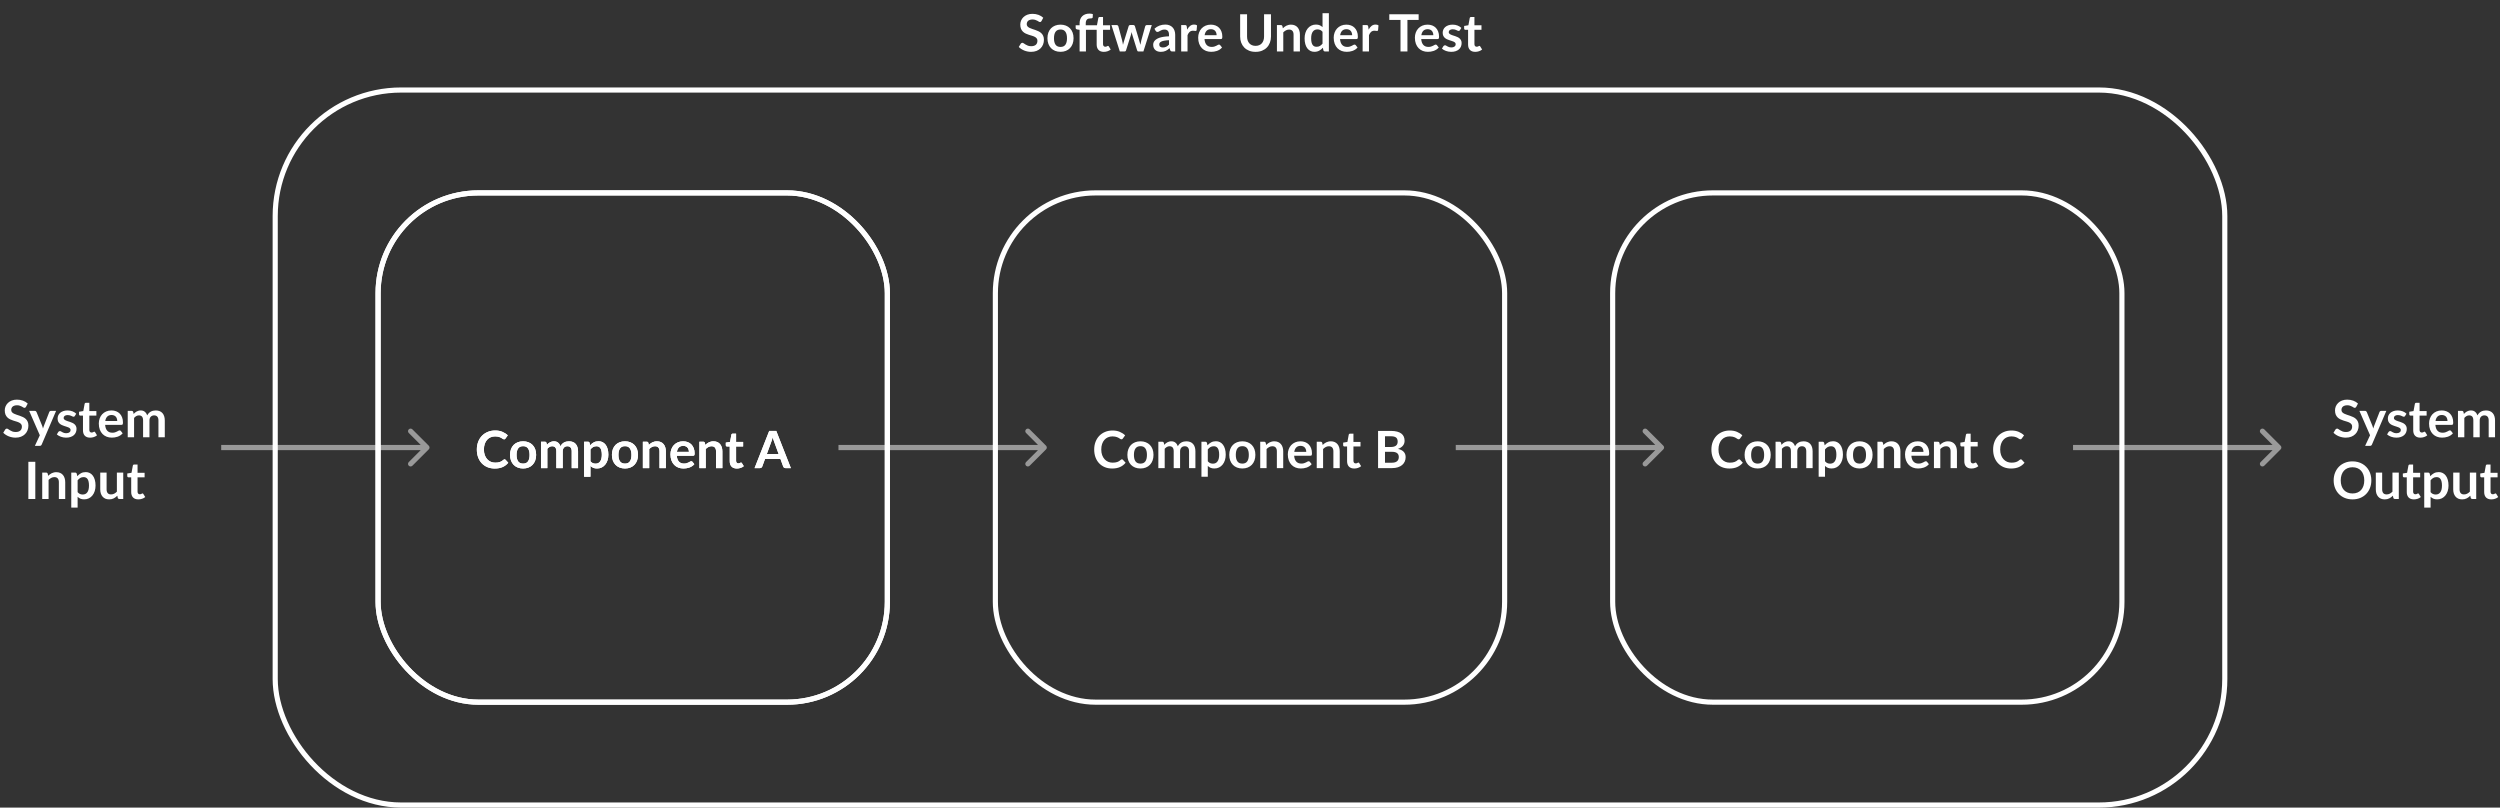 <svg width="486" height="157" viewBox="0 0 486 157" fill="none" xmlns="http://www.w3.org/2000/svg">
<rect x="0" y="0" width="486" height="157" fill="#333333" stroke="none"/>
<g clip-path="url(#clip0_2236_1045)">
<path d="M202.474 4.085C202.434 4.155 202.391 4.207 202.344 4.24C202.301 4.27 202.246 4.285 202.179 4.285C202.109 4.285 202.033 4.26 201.949 4.21C201.869 4.157 201.773 4.098 201.659 4.035C201.546 3.972 201.413 3.915 201.259 3.865C201.109 3.812 200.931 3.785 200.724 3.785C200.538 3.785 200.374 3.808 200.234 3.855C200.094 3.898 199.976 3.96 199.879 4.04C199.786 4.12 199.716 4.217 199.669 4.33C199.623 4.44 199.599 4.562 199.599 4.695C199.599 4.865 199.646 5.007 199.739 5.12C199.836 5.233 199.963 5.33 200.119 5.41C200.276 5.49 200.454 5.562 200.654 5.625C200.854 5.688 201.059 5.757 201.269 5.83C201.479 5.9 201.684 5.983 201.884 6.08C202.084 6.173 202.263 6.293 202.419 6.44C202.576 6.583 202.701 6.76 202.794 6.97C202.891 7.18 202.939 7.435 202.939 7.735C202.939 8.062 202.883 8.368 202.769 8.655C202.659 8.938 202.496 9.187 202.279 9.4C202.066 9.61 201.804 9.777 201.494 9.9C201.184 10.02 200.829 10.08 200.429 10.08C200.199 10.08 199.973 10.057 199.749 10.01C199.526 9.967 199.311 9.903 199.104 9.82C198.901 9.737 198.709 9.637 198.529 9.52C198.349 9.403 198.189 9.273 198.049 9.13L198.444 8.485C198.478 8.438 198.521 8.4 198.574 8.37C198.628 8.337 198.684 8.32 198.744 8.32C198.828 8.32 198.918 8.355 199.014 8.425C199.111 8.492 199.226 8.567 199.359 8.65C199.493 8.733 199.648 8.81 199.824 8.88C200.004 8.947 200.219 8.98 200.469 8.98C200.853 8.98 201.149 8.89 201.359 8.71C201.569 8.527 201.674 8.265 201.674 7.925C201.674 7.735 201.626 7.58 201.529 7.46C201.436 7.34 201.311 7.24 201.154 7.16C200.998 7.077 200.819 7.007 200.619 6.95C200.419 6.893 200.216 6.832 200.009 6.765C199.803 6.698 199.599 6.618 199.399 6.525C199.199 6.432 199.021 6.31 198.864 6.16C198.708 6.01 198.581 5.823 198.484 5.6C198.391 5.373 198.344 5.095 198.344 4.765C198.344 4.502 198.396 4.245 198.499 3.995C198.606 3.745 198.759 3.523 198.959 3.33C199.159 3.137 199.406 2.982 199.699 2.865C199.993 2.748 200.329 2.69 200.709 2.69C201.136 2.69 201.529 2.757 201.889 2.89C202.249 3.023 202.556 3.21 202.809 3.45L202.474 4.085ZM206.168 4.79C206.548 4.79 206.893 4.852 207.203 4.975C207.516 5.098 207.783 5.273 208.003 5.5C208.226 5.727 208.398 6.003 208.518 6.33C208.638 6.657 208.698 7.022 208.698 7.425C208.698 7.832 208.638 8.198 208.518 8.525C208.398 8.852 208.226 9.13 208.003 9.36C207.783 9.59 207.516 9.767 207.203 9.89C206.893 10.013 206.548 10.075 206.168 10.075C205.785 10.075 205.436 10.013 205.123 9.89C204.81 9.767 204.541 9.59 204.318 9.36C204.098 9.13 203.926 8.852 203.803 8.525C203.683 8.198 203.623 7.832 203.623 7.425C203.623 7.022 203.683 6.657 203.803 6.33C203.926 6.003 204.098 5.727 204.318 5.5C204.541 5.273 204.81 5.098 205.123 4.975C205.436 4.852 205.785 4.79 206.168 4.79ZM206.168 9.125C206.595 9.125 206.91 8.982 207.113 8.695C207.32 8.408 207.423 7.988 207.423 7.435C207.423 6.882 207.32 6.46 207.113 6.17C206.91 5.88 206.595 5.735 206.168 5.735C205.735 5.735 205.413 5.882 205.203 6.175C204.996 6.465 204.893 6.885 204.893 7.435C204.893 7.985 204.996 8.405 205.203 8.695C205.413 8.982 205.735 9.125 206.168 9.125ZM214.428 5.795V8.575C214.428 8.735 214.468 8.86 214.548 8.95C214.628 9.04 214.735 9.085 214.868 9.085C214.945 9.085 215.008 9.077 215.058 9.06C215.112 9.04 215.157 9.02 215.193 9C215.233 8.98 215.268 8.962 215.298 8.945C215.328 8.925 215.358 8.915 215.388 8.915C215.425 8.915 215.455 8.925 215.478 8.945C215.502 8.962 215.527 8.988 215.553 9.025L215.923 9.625C215.743 9.775 215.537 9.888 215.303 9.965C215.073 10.042 214.833 10.08 214.583 10.08C214.137 10.08 213.793 9.955 213.553 9.705C213.313 9.452 213.193 9.103 213.193 8.66V5.795H211.108V10H209.873V5.8L209.428 5.73C209.332 5.71 209.253 5.677 209.193 5.63C209.137 5.58 209.108 5.51 209.108 5.42V4.915H209.873V4.535C209.873 4.242 209.917 3.978 210.003 3.745C210.093 3.512 210.22 3.313 210.383 3.15C210.55 2.987 210.752 2.862 210.988 2.775C211.225 2.688 211.492 2.645 211.788 2.645C212.025 2.645 212.245 2.677 212.448 2.74L212.423 3.36C212.42 3.407 212.407 3.445 212.383 3.475C212.36 3.502 212.328 3.523 212.288 3.54C212.252 3.553 212.208 3.563 212.158 3.57C212.108 3.573 212.055 3.575 211.998 3.575C211.852 3.575 211.72 3.592 211.603 3.625C211.49 3.655 211.393 3.71 211.313 3.79C211.233 3.867 211.172 3.97 211.128 4.1C211.088 4.227 211.068 4.385 211.068 4.575V4.915H213.248L213.513 3.51C213.53 3.443 213.562 3.392 213.608 3.355C213.655 3.318 213.715 3.3 213.788 3.3H214.428V4.915H215.798V5.795H214.428ZM223.909 4.87L222.279 10H221.289C221.175 10 221.097 9.927 221.054 9.78L220.134 6.815C220.104 6.715 220.075 6.617 220.049 6.52C220.025 6.42 220.005 6.32 219.989 6.22C219.969 6.32 219.945 6.422 219.919 6.525C219.895 6.625 219.869 6.725 219.839 6.825L218.904 9.78C218.864 9.927 218.775 10 218.639 10H217.689L216.064 4.87H217.049C217.139 4.87 217.215 4.892 217.279 4.935C217.342 4.978 217.384 5.033 217.404 5.1L218.139 7.84C218.175 7.99 218.207 8.137 218.234 8.28C218.264 8.423 218.289 8.567 218.309 8.71C218.345 8.567 218.384 8.423 218.424 8.28C218.467 8.137 218.512 7.99 218.559 7.84L219.409 5.09C219.429 5.023 219.467 4.968 219.524 4.925C219.584 4.882 219.655 4.86 219.739 4.86H220.284C220.37 4.86 220.444 4.882 220.504 4.925C220.567 4.968 220.609 5.023 220.629 5.09L221.454 7.84C221.497 7.99 221.537 8.138 221.574 8.285C221.614 8.428 221.652 8.572 221.689 8.715C221.732 8.432 221.794 8.14 221.874 7.84L222.629 5.1C222.652 5.033 222.694 4.978 222.754 4.935C222.814 4.892 222.885 4.87 222.969 4.87H223.909ZM227.253 7.81C226.896 7.827 226.596 7.858 226.353 7.905C226.109 7.948 225.914 8.005 225.768 8.075C225.621 8.145 225.516 8.227 225.453 8.32C225.389 8.413 225.358 8.515 225.358 8.625C225.358 8.842 225.421 8.997 225.548 9.09C225.678 9.183 225.846 9.23 226.053 9.23C226.306 9.23 226.524 9.185 226.708 9.095C226.894 9.002 227.076 8.862 227.253 8.675V7.81ZM224.423 5.585C225.013 5.045 225.723 4.775 226.553 4.775C226.853 4.775 227.121 4.825 227.358 4.925C227.594 5.022 227.794 5.158 227.958 5.335C228.121 5.508 228.244 5.717 228.328 5.96C228.414 6.203 228.458 6.47 228.458 6.76V10H227.898C227.781 10 227.691 9.983 227.628 9.95C227.564 9.913 227.514 9.842 227.478 9.735L227.368 9.365C227.238 9.482 227.111 9.585 226.988 9.675C226.864 9.762 226.736 9.835 226.603 9.895C226.469 9.955 226.326 10 226.173 10.03C226.023 10.063 225.856 10.08 225.673 10.08C225.456 10.08 225.256 10.052 225.073 9.995C224.889 9.935 224.731 9.847 224.598 9.73C224.464 9.613 224.361 9.468 224.288 9.295C224.214 9.122 224.178 8.92 224.178 8.69C224.178 8.56 224.199 8.432 224.243 8.305C224.286 8.175 224.356 8.052 224.453 7.935C224.553 7.818 224.681 7.708 224.838 7.605C224.994 7.502 225.186 7.412 225.413 7.335C225.643 7.258 225.909 7.197 226.213 7.15C226.516 7.1 226.863 7.07 227.253 7.06V6.76C227.253 6.417 227.179 6.163 227.033 6C226.886 5.833 226.674 5.75 226.398 5.75C226.198 5.75 226.031 5.773 225.898 5.82C225.768 5.867 225.653 5.92 225.553 5.98C225.453 6.037 225.361 6.088 225.278 6.135C225.198 6.182 225.108 6.205 225.008 6.205C224.921 6.205 224.848 6.183 224.788 6.14C224.728 6.093 224.679 6.04 224.643 5.98L224.423 5.585ZM230.786 5.76C230.946 5.453 231.136 5.213 231.356 5.04C231.576 4.863 231.836 4.775 232.136 4.775C232.372 4.775 232.562 4.827 232.706 4.93L232.626 5.855C232.609 5.915 232.584 5.958 232.551 5.985C232.521 6.008 232.479 6.02 232.426 6.02C232.376 6.02 232.301 6.012 232.201 5.995C232.104 5.978 232.009 5.97 231.916 5.97C231.779 5.97 231.657 5.99 231.551 6.03C231.444 6.07 231.347 6.128 231.261 6.205C231.177 6.278 231.102 6.368 231.036 6.475C230.972 6.582 230.912 6.703 230.856 6.84V10H229.621V4.87H230.346C230.472 4.87 230.561 4.893 230.611 4.94C230.661 4.983 230.694 5.063 230.711 5.18L230.786 5.76ZM236.51 6.845C236.51 6.685 236.486 6.535 236.44 6.395C236.396 6.252 236.33 6.127 236.24 6.02C236.15 5.913 236.035 5.83 235.895 5.77C235.758 5.707 235.598 5.675 235.415 5.675C235.058 5.675 234.776 5.777 234.57 5.98C234.366 6.183 234.236 6.472 234.18 6.845H236.51ZM234.155 7.59C234.175 7.853 234.221 8.082 234.295 8.275C234.368 8.465 234.465 8.623 234.585 8.75C234.705 8.873 234.846 8.967 235.01 9.03C235.176 9.09 235.36 9.12 235.56 9.12C235.76 9.12 235.931 9.097 236.075 9.05C236.221 9.003 236.348 8.952 236.455 8.895C236.565 8.838 236.66 8.787 236.74 8.74C236.823 8.693 236.903 8.67 236.98 8.67C237.083 8.67 237.16 8.708 237.21 8.785L237.565 9.235C237.428 9.395 237.275 9.53 237.105 9.64C236.935 9.747 236.756 9.833 236.57 9.9C236.386 9.963 236.198 10.008 236.005 10.035C235.815 10.062 235.63 10.075 235.45 10.075C235.093 10.075 234.761 10.017 234.455 9.9C234.148 9.78 233.881 9.605 233.655 9.375C233.428 9.142 233.25 8.855 233.12 8.515C232.99 8.172 232.925 7.775 232.925 7.325C232.925 6.975 232.981 6.647 233.095 6.34C233.208 6.03 233.37 5.762 233.58 5.535C233.793 5.305 234.051 5.123 234.355 4.99C234.661 4.857 235.006 4.79 235.39 4.79C235.713 4.79 236.011 4.842 236.285 4.945C236.558 5.048 236.793 5.2 236.99 5.4C237.186 5.597 237.34 5.84 237.45 6.13C237.563 6.417 237.62 6.745 237.62 7.115C237.62 7.302 237.6 7.428 237.56 7.495C237.52 7.558 237.443 7.59 237.33 7.59H234.155ZM244.083 8.915C244.343 8.915 244.575 8.872 244.778 8.785C244.985 8.698 245.158 8.577 245.298 8.42C245.438 8.263 245.545 8.073 245.618 7.85C245.695 7.627 245.733 7.377 245.733 7.1V2.77H247.078V7.1C247.078 7.53 247.008 7.928 246.868 8.295C246.731 8.658 246.533 8.973 246.273 9.24C246.016 9.503 245.703 9.71 245.333 9.86C244.963 10.007 244.546 10.08 244.083 10.08C243.616 10.08 243.198 10.007 242.828 9.86C242.458 9.71 242.143 9.503 241.883 9.24C241.626 8.973 241.428 8.658 241.288 8.295C241.151 7.928 241.083 7.53 241.083 7.1V2.77H242.428V7.095C242.428 7.372 242.465 7.622 242.538 7.845C242.615 8.068 242.723 8.26 242.863 8.42C243.006 8.577 243.18 8.698 243.383 8.785C243.59 8.872 243.823 8.915 244.083 8.915ZM249.389 5.5C249.492 5.397 249.601 5.302 249.714 5.215C249.831 5.125 249.952 5.05 250.079 4.99C250.209 4.927 250.347 4.878 250.494 4.845C250.641 4.808 250.801 4.79 250.974 4.79C251.254 4.79 251.502 4.838 251.719 4.935C251.936 5.028 252.116 5.162 252.259 5.335C252.406 5.505 252.516 5.71 252.589 5.95C252.666 6.187 252.704 6.448 252.704 6.735V10H251.469V6.735C251.469 6.422 251.397 6.18 251.254 6.01C251.111 5.837 250.892 5.75 250.599 5.75C250.386 5.75 250.186 5.798 249.999 5.895C249.812 5.992 249.636 6.123 249.469 6.29V10H248.234V4.87H248.989C249.149 4.87 249.254 4.945 249.304 5.095L249.389 5.5ZM257.099 6.18C256.959 6.01 256.805 5.89 256.639 5.82C256.475 5.75 256.299 5.715 256.109 5.715C255.922 5.715 255.754 5.75 255.604 5.82C255.454 5.89 255.325 5.997 255.219 6.14C255.112 6.28 255.03 6.46 254.974 6.68C254.917 6.897 254.889 7.153 254.889 7.45C254.889 7.75 254.912 8.005 254.959 8.215C255.009 8.422 255.079 8.592 255.169 8.725C255.259 8.855 255.369 8.95 255.499 9.01C255.629 9.067 255.774 9.095 255.934 9.095C256.19 9.095 256.409 9.042 256.589 8.935C256.769 8.828 256.939 8.677 257.099 8.48V6.18ZM258.334 2.57V10H257.579C257.415 10 257.312 9.925 257.269 9.775L257.164 9.28C256.957 9.517 256.719 9.708 256.449 9.855C256.182 10.002 255.87 10.075 255.514 10.075C255.234 10.075 254.977 10.017 254.744 9.9C254.51 9.783 254.309 9.615 254.139 9.395C253.972 9.172 253.842 8.897 253.749 8.57C253.659 8.243 253.614 7.87 253.614 7.45C253.614 7.07 253.665 6.717 253.769 6.39C253.872 6.063 254.02 5.78 254.214 5.54C254.407 5.3 254.639 5.113 254.909 4.98C255.179 4.843 255.482 4.775 255.819 4.775C256.105 4.775 256.35 4.82 256.554 4.91C256.757 5 256.939 5.122 257.099 5.275V2.57H258.334ZM262.857 6.845C262.857 6.685 262.834 6.535 262.787 6.395C262.744 6.252 262.677 6.127 262.587 6.02C262.497 5.913 262.382 5.83 262.242 5.77C262.106 5.707 261.946 5.675 261.762 5.675C261.406 5.675 261.124 5.777 260.917 5.98C260.714 6.183 260.584 6.472 260.527 6.845H262.857ZM260.502 7.59C260.522 7.853 260.569 8.082 260.642 8.275C260.716 8.465 260.812 8.623 260.932 8.75C261.052 8.873 261.194 8.967 261.357 9.03C261.524 9.09 261.707 9.12 261.907 9.12C262.107 9.12 262.279 9.097 262.422 9.05C262.569 9.003 262.696 8.952 262.802 8.895C262.912 8.838 263.007 8.787 263.087 8.74C263.171 8.693 263.251 8.67 263.327 8.67C263.431 8.67 263.507 8.708 263.557 8.785L263.912 9.235C263.776 9.395 263.622 9.53 263.452 9.64C263.282 9.747 263.104 9.833 262.917 9.9C262.734 9.963 262.546 10.008 262.352 10.035C262.162 10.062 261.977 10.075 261.797 10.075C261.441 10.075 261.109 10.017 260.802 9.9C260.496 9.78 260.229 9.605 260.002 9.375C259.776 9.142 259.597 8.855 259.467 8.515C259.337 8.172 259.272 7.775 259.272 7.325C259.272 6.975 259.329 6.647 259.442 6.34C259.556 6.03 259.717 5.762 259.927 5.535C260.141 5.305 260.399 5.123 260.702 4.99C261.009 4.857 261.354 4.79 261.737 4.79C262.061 4.79 262.359 4.842 262.632 4.945C262.906 5.048 263.141 5.2 263.337 5.4C263.534 5.597 263.687 5.84 263.797 6.13C263.911 6.417 263.967 6.745 263.967 7.115C263.967 7.302 263.947 7.428 263.907 7.495C263.867 7.558 263.791 7.59 263.677 7.59H260.502ZM266.059 5.76C266.219 5.453 266.409 5.213 266.629 5.04C266.849 4.863 267.109 4.775 267.409 4.775C267.646 4.775 267.836 4.827 267.979 4.93L267.899 5.855C267.883 5.915 267.858 5.958 267.824 5.985C267.794 6.008 267.753 6.02 267.699 6.02C267.649 6.02 267.574 6.012 267.474 5.995C267.378 5.978 267.283 5.97 267.189 5.97C267.053 5.97 266.931 5.99 266.824 6.03C266.718 6.07 266.621 6.128 266.534 6.205C266.451 6.278 266.376 6.368 266.309 6.475C266.246 6.582 266.186 6.703 266.129 6.84V10H264.894V4.87H265.619C265.746 4.87 265.834 4.893 265.884 4.94C265.934 4.983 265.968 5.063 265.984 5.18L266.059 5.76ZM275.784 3.875H273.604V10H272.259V3.875H270.079V2.77H275.784V3.875ZM278.639 6.845C278.639 6.685 278.615 6.535 278.569 6.395C278.525 6.252 278.459 6.127 278.369 6.02C278.279 5.913 278.164 5.83 278.024 5.77C277.887 5.707 277.727 5.675 277.544 5.675C277.187 5.675 276.905 5.777 276.699 5.98C276.495 6.183 276.365 6.472 276.309 6.845H278.639ZM276.284 7.59C276.304 7.853 276.35 8.082 276.424 8.275C276.497 8.465 276.594 8.623 276.714 8.75C276.834 8.873 276.975 8.967 277.139 9.03C277.305 9.09 277.489 9.12 277.689 9.12C277.889 9.12 278.06 9.097 278.204 9.05C278.35 9.003 278.477 8.952 278.584 8.895C278.694 8.838 278.789 8.787 278.869 8.74C278.952 8.693 279.032 8.67 279.109 8.67C279.212 8.67 279.289 8.708 279.339 8.785L279.694 9.235C279.557 9.395 279.404 9.53 279.234 9.64C279.064 9.747 278.885 9.833 278.699 9.9C278.515 9.963 278.327 10.008 278.134 10.035C277.944 10.062 277.759 10.075 277.579 10.075C277.222 10.075 276.89 10.017 276.584 9.9C276.277 9.78 276.01 9.605 275.784 9.375C275.557 9.142 275.379 8.855 275.249 8.515C275.119 8.172 275.054 7.775 275.054 7.325C275.054 6.975 275.11 6.647 275.224 6.34C275.337 6.03 275.499 5.762 275.709 5.535C275.922 5.305 276.18 5.123 276.484 4.99C276.79 4.857 277.135 4.79 277.519 4.79C277.842 4.79 278.14 4.842 278.414 4.945C278.687 5.048 278.922 5.2 279.119 5.4C279.315 5.597 279.469 5.84 279.579 6.13C279.692 6.417 279.749 6.745 279.749 7.115C279.749 7.302 279.729 7.428 279.689 7.495C279.649 7.558 279.572 7.59 279.459 7.59H276.284ZM283.805 5.87C283.772 5.923 283.737 5.962 283.7 5.985C283.664 6.005 283.617 6.015 283.56 6.015C283.5 6.015 283.435 5.998 283.365 5.965C283.299 5.932 283.22 5.895 283.13 5.855C283.04 5.812 282.937 5.773 282.82 5.74C282.707 5.707 282.572 5.69 282.415 5.69C282.172 5.69 281.98 5.742 281.84 5.845C281.704 5.948 281.635 6.083 281.635 6.25C281.635 6.36 281.67 6.453 281.74 6.53C281.814 6.603 281.909 6.668 282.025 6.725C282.145 6.782 282.28 6.833 282.43 6.88C282.58 6.923 282.732 6.972 282.885 7.025C283.042 7.078 283.195 7.14 283.345 7.21C283.495 7.277 283.629 7.363 283.745 7.47C283.865 7.573 283.96 7.698 284.03 7.845C284.104 7.992 284.14 8.168 284.14 8.375C284.14 8.622 284.095 8.85 284.005 9.06C283.919 9.267 283.789 9.447 283.615 9.6C283.442 9.75 283.227 9.868 282.97 9.955C282.717 10.038 282.424 10.08 282.09 10.08C281.914 10.08 281.74 10.063 281.57 10.03C281.404 10 281.242 9.957 281.085 9.9C280.932 9.843 280.789 9.777 280.655 9.7C280.525 9.623 280.41 9.54 280.31 9.45L280.595 8.98C280.632 8.923 280.675 8.88 280.725 8.85C280.775 8.82 280.839 8.805 280.915 8.805C280.992 8.805 281.064 8.827 281.13 8.87C281.2 8.913 281.28 8.96 281.37 9.01C281.46 9.06 281.565 9.107 281.685 9.15C281.809 9.193 281.964 9.215 282.15 9.215C282.297 9.215 282.422 9.198 282.525 9.165C282.632 9.128 282.719 9.082 282.785 9.025C282.855 8.968 282.905 8.903 282.935 8.83C282.969 8.753 282.985 8.675 282.985 8.595C282.985 8.475 282.949 8.377 282.875 8.3C282.805 8.223 282.71 8.157 282.59 8.1C282.474 8.043 282.339 7.993 282.185 7.95C282.035 7.903 281.88 7.853 281.72 7.8C281.564 7.747 281.409 7.685 281.255 7.615C281.105 7.542 280.97 7.45 280.85 7.34C280.734 7.23 280.639 7.095 280.565 6.935C280.495 6.775 280.46 6.582 280.46 6.355C280.46 6.145 280.502 5.945 280.585 5.755C280.669 5.565 280.79 5.4 280.95 5.26C281.114 5.117 281.315 5.003 281.555 4.92C281.799 4.833 282.079 4.79 282.395 4.79C282.749 4.79 283.07 4.848 283.36 4.965C283.65 5.082 283.892 5.235 284.085 5.425L283.805 5.87ZM286.78 10.08C286.333 10.08 285.99 9.955 285.75 9.705C285.513 9.452 285.395 9.103 285.395 8.66V5.795H284.87C284.803 5.795 284.747 5.773 284.7 5.73C284.653 5.687 284.63 5.622 284.63 5.535V5.045L285.455 4.91L285.715 3.51C285.732 3.443 285.763 3.392 285.81 3.355C285.857 3.318 285.917 3.3 285.99 3.3H286.63V4.915H288V5.795H286.63V8.575C286.63 8.735 286.668 8.86 286.745 8.95C286.825 9.04 286.933 9.085 287.07 9.085C287.147 9.085 287.21 9.077 287.26 9.06C287.313 9.04 287.358 9.02 287.395 9C287.435 8.98 287.47 8.962 287.5 8.945C287.53 8.925 287.56 8.915 287.59 8.915C287.627 8.915 287.657 8.925 287.68 8.945C287.703 8.962 287.728 8.988 287.755 9.025L288.125 9.625C287.945 9.775 287.738 9.888 287.505 9.965C287.272 10.042 287.03 10.08 286.78 10.08Z" fill="white"/>
<path d="M5.056 79.085C5.016 79.155 4.973 79.207 4.926 79.24C4.883 79.27 4.828 79.285 4.761 79.285C4.691 79.285 4.615 79.26 4.531 79.21C4.451 79.157 4.355 79.098 4.241 79.035C4.128 78.972 3.995 78.915 3.841 78.865C3.691 78.812 3.513 78.785 3.306 78.785C3.12 78.785 2.956 78.808 2.816 78.855C2.676 78.898 2.558 78.96 2.461 79.04C2.368 79.12 2.298 79.217 2.251 79.33C2.205 79.44 2.181 79.562 2.181 79.695C2.181 79.865 2.228 80.007 2.321 80.12C2.418 80.233 2.545 80.33 2.701 80.41C2.858 80.49 3.036 80.562 3.236 80.625C3.436 80.688 3.641 80.757 3.851 80.83C4.061 80.9 4.266 80.983 4.466 81.08C4.666 81.173 4.845 81.293 5.001 81.44C5.158 81.583 5.283 81.76 5.376 81.97C5.473 82.18 5.521 82.435 5.521 82.735C5.521 83.062 5.465 83.368 5.351 83.655C5.241 83.938 5.078 84.187 4.861 84.4C4.648 84.61 4.386 84.777 4.076 84.9C3.766 85.02 3.411 85.08 3.011 85.08C2.781 85.08 2.555 85.057 2.331 85.01C2.108 84.967 1.893 84.903 1.686 84.82C1.483 84.737 1.291 84.637 1.111 84.52C0.931 84.403 0.771 84.273 0.631 84.13L1.026 83.485C1.06 83.438 1.103 83.4 1.156 83.37C1.21 83.337 1.266 83.32 1.326 83.32C1.41 83.32 1.5 83.355 1.596 83.425C1.693 83.492 1.808 83.567 1.941 83.65C2.075 83.733 2.23 83.81 2.406 83.88C2.586 83.947 2.801 83.98 3.051 83.98C3.435 83.98 3.731 83.89 3.941 83.71C4.151 83.527 4.256 83.265 4.256 82.925C4.256 82.735 4.208 82.58 4.111 82.46C4.018 82.34 3.893 82.24 3.736 82.16C3.58 82.077 3.401 82.007 3.201 81.95C3.001 81.893 2.798 81.832 2.591 81.765C2.385 81.698 2.181 81.618 1.981 81.525C1.781 81.432 1.603 81.31 1.446 81.16C1.29 81.01 1.163 80.823 1.066 80.6C0.973 80.373 0.926 80.095 0.926 79.765C0.926 79.502 0.978 79.245 1.081 78.995C1.188 78.745 1.341 78.523 1.541 78.33C1.741 78.137 1.988 77.982 2.281 77.865C2.575 77.748 2.911 77.69 3.291 77.69C3.718 77.69 4.111 77.757 4.471 77.89C4.831 78.023 5.138 78.21 5.391 78.45L5.056 79.085ZM10.906 79.87L8.111 86.41C8.074 86.497 8.026 86.562 7.966 86.605C7.909 86.652 7.821 86.675 7.701 86.675H6.781L7.741 84.615L5.666 79.87H6.751C6.847 79.87 6.922 79.893 6.976 79.94C7.032 79.987 7.074 80.04 7.101 80.1L8.191 82.76C8.227 82.85 8.257 82.94 8.281 83.03C8.307 83.12 8.332 83.212 8.356 83.305C8.386 83.212 8.416 83.12 8.446 83.03C8.476 82.937 8.509 82.845 8.546 82.755L9.576 80.1C9.602 80.033 9.646 79.978 9.706 79.935C9.769 79.892 9.839 79.87 9.916 79.87H10.906ZM14.542 80.87C14.508 80.923 14.473 80.962 14.437 80.985C14.4 81.005 14.353 81.015 14.297 81.015C14.237 81.015 14.172 80.998 14.102 80.965C14.035 80.932 13.957 80.895 13.867 80.855C13.777 80.812 13.673 80.773 13.557 80.74C13.443 80.707 13.308 80.69 13.152 80.69C12.908 80.69 12.717 80.742 12.577 80.845C12.44 80.948 12.372 81.083 12.372 81.25C12.372 81.36 12.407 81.453 12.477 81.53C12.55 81.603 12.645 81.668 12.762 81.725C12.882 81.782 13.017 81.833 13.167 81.88C13.317 81.923 13.468 81.972 13.622 82.025C13.778 82.078 13.932 82.14 14.082 82.21C14.232 82.277 14.365 82.363 14.482 82.47C14.602 82.573 14.697 82.698 14.767 82.845C14.84 82.992 14.877 83.168 14.877 83.375C14.877 83.622 14.832 83.85 14.742 84.06C14.655 84.267 14.525 84.447 14.352 84.6C14.178 84.75 13.963 84.868 13.707 84.955C13.453 85.038 13.16 85.08 12.827 85.08C12.65 85.08 12.477 85.063 12.307 85.03C12.14 85 11.978 84.957 11.822 84.9C11.668 84.843 11.525 84.777 11.392 84.7C11.262 84.623 11.147 84.54 11.047 84.45L11.332 83.98C11.368 83.923 11.412 83.88 11.462 83.85C11.512 83.82 11.575 83.805 11.652 83.805C11.728 83.805 11.8 83.827 11.867 83.87C11.937 83.913 12.017 83.96 12.107 84.01C12.197 84.06 12.302 84.107 12.422 84.15C12.545 84.193 12.7 84.215 12.887 84.215C13.033 84.215 13.158 84.198 13.262 84.165C13.368 84.128 13.455 84.082 13.522 84.025C13.592 83.968 13.642 83.903 13.672 83.83C13.705 83.753 13.722 83.675 13.722 83.595C13.722 83.475 13.685 83.377 13.612 83.3C13.542 83.223 13.447 83.157 13.327 83.1C13.21 83.043 13.075 82.993 12.922 82.95C12.772 82.903 12.617 82.853 12.457 82.8C12.3 82.747 12.145 82.685 11.992 82.615C11.842 82.542 11.707 82.45 11.587 82.34C11.47 82.23 11.375 82.095 11.302 81.935C11.232 81.775 11.197 81.582 11.197 81.355C11.197 81.145 11.238 80.945 11.322 80.755C11.405 80.565 11.527 80.4 11.687 80.26C11.85 80.117 12.052 80.003 12.292 79.92C12.535 79.833 12.815 79.79 13.132 79.79C13.485 79.79 13.807 79.848 14.097 79.965C14.387 80.082 14.628 80.235 14.822 80.425L14.542 80.87ZM17.516 85.08C17.07 85.08 16.726 84.955 16.486 84.705C16.25 84.452 16.131 84.103 16.131 83.66V80.795H15.606C15.54 80.795 15.483 80.773 15.436 80.73C15.39 80.687 15.366 80.622 15.366 80.535V80.045L16.191 79.91L16.451 78.51C16.468 78.443 16.5 78.392 16.546 78.355C16.593 78.318 16.653 78.3 16.726 78.3H17.366V79.915H18.736V80.795H17.366V83.575C17.366 83.735 17.405 83.86 17.481 83.95C17.561 84.04 17.67 84.085 17.806 84.085C17.883 84.085 17.946 84.077 17.996 84.06C18.05 84.04 18.095 84.02 18.131 84C18.171 83.98 18.206 83.962 18.236 83.945C18.266 83.925 18.296 83.915 18.326 83.915C18.363 83.915 18.393 83.925 18.416 83.945C18.44 83.962 18.465 83.988 18.491 84.025L18.861 84.625C18.681 84.775 18.475 84.888 18.241 84.965C18.008 85.042 17.766 85.08 17.516 85.08ZM22.793 81.845C22.793 81.685 22.77 81.535 22.723 81.395C22.68 81.252 22.613 81.127 22.523 81.02C22.433 80.913 22.318 80.83 22.178 80.77C22.041 80.707 21.881 80.675 21.698 80.675C21.341 80.675 21.06 80.777 20.853 80.98C20.65 81.183 20.52 81.472 20.463 81.845H22.793ZM20.438 82.59C20.458 82.853 20.505 83.082 20.578 83.275C20.651 83.465 20.748 83.623 20.868 83.75C20.988 83.873 21.13 83.967 21.293 84.03C21.46 84.09 21.643 84.12 21.843 84.12C22.043 84.12 22.215 84.097 22.358 84.05C22.505 84.003 22.631 83.952 22.738 83.895C22.848 83.838 22.943 83.787 23.023 83.74C23.106 83.693 23.186 83.67 23.263 83.67C23.366 83.67 23.443 83.708 23.493 83.785L23.848 84.235C23.711 84.395 23.558 84.53 23.388 84.64C23.218 84.747 23.04 84.833 22.853 84.9C22.67 84.963 22.481 85.008 22.288 85.035C22.098 85.062 21.913 85.075 21.733 85.075C21.376 85.075 21.045 85.017 20.738 84.9C20.431 84.78 20.165 84.605 19.938 84.375C19.711 84.142 19.533 83.855 19.403 83.515C19.273 83.172 19.208 82.775 19.208 82.325C19.208 81.975 19.265 81.647 19.378 81.34C19.491 81.03 19.653 80.762 19.863 80.535C20.076 80.305 20.335 80.123 20.638 79.99C20.945 79.857 21.29 79.79 21.673 79.79C21.996 79.79 22.295 79.842 22.568 79.945C22.841 80.048 23.076 80.2 23.273 80.4C23.47 80.597 23.623 80.84 23.733 81.13C23.846 81.417 23.903 81.745 23.903 82.115C23.903 82.302 23.883 82.428 23.843 82.495C23.803 82.558 23.726 82.59 23.613 82.59H20.438ZM24.83 85V79.87H25.585C25.745 79.87 25.85 79.945 25.9 80.095L25.98 80.475C26.07 80.375 26.163 80.283 26.26 80.2C26.36 80.117 26.465 80.045 26.575 79.985C26.688 79.925 26.808 79.878 26.935 79.845C27.065 79.808 27.206 79.79 27.36 79.79C27.683 79.79 27.948 79.878 28.155 80.055C28.365 80.228 28.521 80.46 28.625 80.75C28.705 80.58 28.805 80.435 28.925 80.315C29.045 80.192 29.176 80.092 29.32 80.015C29.463 79.938 29.615 79.882 29.775 79.845C29.938 79.808 30.101 79.79 30.265 79.79C30.548 79.79 30.8 79.833 31.02 79.92C31.24 80.007 31.425 80.133 31.575 80.3C31.725 80.467 31.838 80.67 31.915 80.91C31.995 81.15 32.035 81.425 32.035 81.735V85H30.8V81.735C30.8 81.408 30.728 81.163 30.585 81C30.441 80.833 30.231 80.75 29.955 80.75C29.828 80.75 29.71 80.772 29.6 80.815C29.493 80.858 29.398 80.922 29.315 81.005C29.235 81.085 29.171 81.187 29.125 81.31C29.078 81.433 29.055 81.575 29.055 81.735V85H27.815V81.735C27.815 81.392 27.745 81.142 27.605 80.985C27.468 80.828 27.266 80.75 27 80.75C26.82 80.75 26.651 80.795 26.495 80.885C26.341 80.972 26.198 81.092 26.065 81.245V85H24.83ZM6.863 97H5.513V89.77H6.863V97ZM9.364 92.5C9.467 92.397 9.575 92.302 9.689 92.215C9.805 92.125 9.927 92.05 10.054 91.99C10.184 91.927 10.322 91.878 10.469 91.845C10.615 91.808 10.775 91.79 10.949 91.79C11.229 91.79 11.477 91.838 11.694 91.935C11.91 92.028 12.09 92.162 12.234 92.335C12.38 92.505 12.49 92.71 12.564 92.95C12.64 93.187 12.679 93.448 12.679 93.735V97H11.444V93.735C11.444 93.422 11.372 93.18 11.229 93.01C11.085 92.837 10.867 92.75 10.574 92.75C10.36 92.75 10.16 92.798 9.974 92.895C9.787 92.992 9.61 93.123 9.444 93.29V97H8.209V91.87H8.964C9.124 91.87 9.229 91.945 9.279 92.095L9.364 92.5ZM15.088 95.67C15.228 95.84 15.38 95.96 15.543 96.03C15.71 96.1 15.89 96.135 16.083 96.135C16.27 96.135 16.438 96.1 16.588 96.03C16.738 95.96 16.865 95.853 16.968 95.71C17.075 95.567 17.157 95.387 17.213 95.17C17.27 94.95 17.298 94.692 17.298 94.395C17.298 94.095 17.273 93.842 17.223 93.635C17.177 93.425 17.108 93.255 17.018 93.125C16.928 92.995 16.818 92.9 16.688 92.84C16.561 92.78 16.416 92.75 16.253 92.75C15.996 92.75 15.778 92.805 15.598 92.915C15.418 93.022 15.248 93.173 15.088 93.37V95.67ZM15.023 92.57C15.233 92.333 15.472 92.142 15.738 91.995C16.005 91.848 16.318 91.775 16.678 91.775C16.958 91.775 17.213 91.833 17.443 91.95C17.677 92.067 17.877 92.237 18.043 92.46C18.213 92.68 18.343 92.953 18.433 93.28C18.526 93.603 18.573 93.975 18.573 94.395C18.573 94.778 18.521 95.133 18.418 95.46C18.315 95.787 18.166 96.07 17.973 96.31C17.783 96.55 17.552 96.738 17.278 96.875C17.008 97.008 16.705 97.075 16.368 97.075C16.081 97.075 15.836 97.032 15.633 96.945C15.43 96.855 15.248 96.732 15.088 96.575V98.675H13.853V91.87H14.608C14.768 91.87 14.873 91.945 14.923 92.095L15.023 92.57ZM23.957 91.87V97H23.202C23.038 97 22.935 96.925 22.892 96.775L22.807 96.365C22.597 96.578 22.365 96.752 22.112 96.885C21.858 97.015 21.56 97.08 21.217 97.08C20.937 97.08 20.688 97.033 20.472 96.94C20.258 96.843 20.078 96.708 19.932 96.535C19.785 96.362 19.673 96.157 19.597 95.92C19.523 95.68 19.487 95.417 19.487 95.13V91.87H20.722V95.13C20.722 95.443 20.793 95.687 20.937 95.86C21.083 96.03 21.302 96.115 21.592 96.115C21.805 96.115 22.005 96.068 22.192 95.975C22.378 95.878 22.555 95.747 22.722 95.58V91.87H23.957ZM26.891 97.08C26.445 97.08 26.101 96.955 25.861 96.705C25.625 96.452 25.506 96.103 25.506 95.66V92.795H24.981C24.915 92.795 24.858 92.773 24.811 92.73C24.765 92.687 24.741 92.622 24.741 92.535V92.045L25.566 91.91L25.826 90.51C25.843 90.443 25.875 90.392 25.921 90.355C25.968 90.318 26.028 90.3 26.101 90.3H26.741V91.915H28.111V92.795H26.741V95.575C26.741 95.735 26.78 95.86 26.856 95.95C26.936 96.04 27.045 96.085 27.181 96.085C27.258 96.085 27.321 96.077 27.371 96.06C27.425 96.04 27.47 96.02 27.506 96C27.546 95.98 27.581 95.962 27.611 95.945C27.641 95.925 27.671 95.915 27.701 95.915C27.738 95.915 27.768 95.925 27.791 95.945C27.815 95.962 27.84 95.988 27.866 96.025L28.236 96.625C28.056 96.775 27.85 96.888 27.616 96.965C27.383 97.042 27.141 97.08 26.891 97.08Z" fill="white"/>
<path d="M443.354 87.354C443.549 87.158 443.549 86.842 443.354 86.646L440.172 83.465C439.976 83.269 439.66 83.269 439.464 83.465C439.269 83.66 439.269 83.976 439.464 84.172L442.293 87L439.464 89.828C439.269 90.024 439.269 90.34 439.464 90.535C439.66 90.731 439.976 90.731 440.172 90.535L443.354 87.354ZM403 87.5H443V86.5H403V87.5Z" fill="white" fill-opacity="0.5"/>
<path d="M338.082 89.295C338.155 89.295 338.22 89.323 338.277 89.38L338.807 89.955C338.513 90.318 338.152 90.597 337.722 90.79C337.295 90.983 336.782 91.08 336.182 91.08C335.645 91.08 335.162 90.988 334.732 90.805C334.305 90.622 333.94 90.367 333.637 90.04C333.333 89.713 333.1 89.323 332.937 88.87C332.777 88.417 332.697 87.922 332.697 87.385C332.697 86.842 332.783 86.345 332.957 85.895C333.13 85.442 333.373 85.052 333.687 84.725C334.003 84.398 334.38 84.145 334.817 83.965C335.253 83.782 335.737 83.69 336.267 83.69C336.793 83.69 337.26 83.777 337.667 83.95C338.077 84.123 338.425 84.35 338.712 84.63L338.262 85.255C338.235 85.295 338.2 85.33 338.157 85.36C338.117 85.39 338.06 85.405 337.987 85.405C337.937 85.405 337.885 85.392 337.832 85.365C337.778 85.335 337.72 85.3 337.657 85.26C337.593 85.217 337.52 85.17 337.437 85.12C337.353 85.07 337.257 85.025 337.147 84.985C337.037 84.942 336.908 84.907 336.762 84.88C336.618 84.85 336.452 84.835 336.262 84.835C335.938 84.835 335.642 84.893 335.372 85.01C335.105 85.123 334.875 85.29 334.682 85.51C334.488 85.727 334.338 85.993 334.232 86.31C334.125 86.623 334.072 86.982 334.072 87.385C334.072 87.792 334.128 88.153 334.242 88.47C334.358 88.787 334.515 89.053 334.712 89.27C334.908 89.487 335.14 89.653 335.407 89.77C335.673 89.883 335.96 89.94 336.267 89.94C336.45 89.94 336.615 89.93 336.762 89.91C336.912 89.89 337.048 89.858 337.172 89.815C337.298 89.772 337.417 89.717 337.527 89.65C337.64 89.58 337.752 89.495 337.862 89.395C337.895 89.365 337.93 89.342 337.967 89.325C338.003 89.305 338.042 89.295 338.082 89.295ZM341.695 85.79C342.075 85.79 342.42 85.852 342.73 85.975C343.044 86.098 343.31 86.273 343.53 86.5C343.754 86.727 343.925 87.003 344.045 87.33C344.165 87.657 344.225 88.022 344.225 88.425C344.225 88.832 344.165 89.198 344.045 89.525C343.925 89.852 343.754 90.13 343.53 90.36C343.31 90.59 343.044 90.767 342.73 90.89C342.42 91.013 342.075 91.075 341.695 91.075C341.312 91.075 340.964 91.013 340.65 90.89C340.337 90.767 340.069 90.59 339.845 90.36C339.625 90.13 339.454 89.852 339.33 89.525C339.21 89.198 339.15 88.832 339.15 88.425C339.15 88.022 339.21 87.657 339.33 87.33C339.454 87.003 339.625 86.727 339.845 86.5C340.069 86.273 340.337 86.098 340.65 85.975C340.964 85.852 341.312 85.79 341.695 85.79ZM341.695 90.125C342.122 90.125 342.437 89.982 342.64 89.695C342.847 89.408 342.95 88.988 342.95 88.435C342.95 87.882 342.847 87.46 342.64 87.17C342.437 86.88 342.122 86.735 341.695 86.735C341.262 86.735 340.94 86.882 340.73 87.175C340.524 87.465 340.42 87.885 340.42 88.435C340.42 88.985 340.524 89.405 340.73 89.695C340.94 89.982 341.262 90.125 341.695 90.125ZM345.168 91V85.87H345.923C346.083 85.87 346.188 85.945 346.238 86.095L346.318 86.475C346.408 86.375 346.501 86.283 346.598 86.2C346.698 86.117 346.803 86.045 346.913 85.985C347.026 85.925 347.146 85.878 347.273 85.845C347.403 85.808 347.544 85.79 347.698 85.79C348.021 85.79 348.286 85.878 348.493 86.055C348.703 86.228 348.859 86.46 348.963 86.75C349.043 86.58 349.143 86.435 349.263 86.315C349.383 86.192 349.514 86.092 349.658 86.015C349.801 85.938 349.953 85.882 350.113 85.845C350.276 85.808 350.439 85.79 350.603 85.79C350.886 85.79 351.138 85.833 351.358 85.92C351.578 86.007 351.763 86.133 351.913 86.3C352.063 86.467 352.176 86.67 352.253 86.91C352.333 87.15 352.373 87.425 352.373 87.735V91H351.138V87.735C351.138 87.408 351.066 87.163 350.923 87C350.779 86.833 350.569 86.75 350.293 86.75C350.166 86.75 350.048 86.772 349.938 86.815C349.831 86.858 349.736 86.922 349.653 87.005C349.573 87.085 349.509 87.187 349.463 87.31C349.416 87.433 349.393 87.575 349.393 87.735V91H348.153V87.735C348.153 87.392 348.083 87.142 347.943 86.985C347.806 86.828 347.604 86.75 347.338 86.75C347.158 86.75 346.989 86.795 346.833 86.885C346.679 86.972 346.536 87.092 346.403 87.245V91H345.168ZM354.782 89.67C354.922 89.84 355.073 89.96 355.237 90.03C355.403 90.1 355.583 90.135 355.777 90.135C355.963 90.135 356.132 90.1 356.282 90.03C356.432 89.96 356.558 89.853 356.662 89.71C356.768 89.567 356.85 89.387 356.907 89.17C356.963 88.95 356.992 88.692 356.992 88.395C356.992 88.095 356.967 87.842 356.917 87.635C356.87 87.425 356.802 87.255 356.712 87.125C356.622 86.995 356.512 86.9 356.382 86.84C356.255 86.78 356.11 86.75 355.947 86.75C355.69 86.75 355.472 86.805 355.292 86.915C355.112 87.022 354.942 87.173 354.782 87.37V89.67ZM354.717 86.57C354.927 86.333 355.165 86.142 355.432 85.995C355.698 85.848 356.012 85.775 356.372 85.775C356.652 85.775 356.907 85.833 357.137 85.95C357.37 86.067 357.57 86.237 357.737 86.46C357.907 86.68 358.037 86.953 358.127 87.28C358.22 87.603 358.267 87.975 358.267 88.395C358.267 88.778 358.215 89.133 358.112 89.46C358.008 89.787 357.86 90.07 357.667 90.31C357.477 90.55 357.245 90.738 356.972 90.875C356.702 91.008 356.398 91.075 356.062 91.075C355.775 91.075 355.53 91.032 355.327 90.945C355.123 90.855 354.942 90.732 354.782 90.575V92.675H353.547V85.87H354.302C354.462 85.87 354.567 85.945 354.617 86.095L354.717 86.57ZM361.5 85.79C361.88 85.79 362.225 85.852 362.535 85.975C362.848 86.098 363.115 86.273 363.335 86.5C363.558 86.727 363.73 87.003 363.85 87.33C363.97 87.657 364.03 88.022 364.03 88.425C364.03 88.832 363.97 89.198 363.85 89.525C363.73 89.852 363.558 90.13 363.335 90.36C363.115 90.59 362.848 90.767 362.535 90.89C362.225 91.013 361.88 91.075 361.5 91.075C361.117 91.075 360.768 91.013 360.455 90.89C360.142 90.767 359.873 90.59 359.65 90.36C359.43 90.13 359.258 89.852 359.135 89.525C359.015 89.198 358.955 88.832 358.955 88.425C358.955 88.022 359.015 87.657 359.135 87.33C359.258 87.003 359.43 86.727 359.65 86.5C359.873 86.273 360.142 86.098 360.455 85.975C360.768 85.852 361.117 85.79 361.5 85.79ZM361.5 90.125C361.927 90.125 362.242 89.982 362.445 89.695C362.652 89.408 362.755 88.988 362.755 88.435C362.755 87.882 362.652 87.46 362.445 87.17C362.242 86.88 361.927 86.735 361.5 86.735C361.067 86.735 360.745 86.882 360.535 87.175C360.328 87.465 360.225 87.885 360.225 88.435C360.225 88.985 360.328 89.405 360.535 89.695C360.745 89.982 361.067 90.125 361.5 90.125ZM366.127 86.5C366.231 86.397 366.339 86.302 366.452 86.215C366.569 86.125 366.691 86.05 366.817 85.99C366.947 85.927 367.086 85.878 367.232 85.845C367.379 85.808 367.539 85.79 367.712 85.79C367.992 85.79 368.241 85.838 368.457 85.935C368.674 86.028 368.854 86.162 368.997 86.335C369.144 86.505 369.254 86.71 369.327 86.95C369.404 87.187 369.442 87.448 369.442 87.735V91H368.207V87.735C368.207 87.422 368.136 87.18 367.992 87.01C367.849 86.837 367.631 86.75 367.337 86.75C367.124 86.75 366.924 86.798 366.737 86.895C366.551 86.992 366.374 87.123 366.207 87.29V91H364.972V85.87H365.727C365.887 85.87 365.992 85.945 366.042 86.095L366.127 86.5ZM373.922 87.845C373.922 87.685 373.899 87.535 373.852 87.395C373.809 87.252 373.742 87.127 373.652 87.02C373.562 86.913 373.447 86.83 373.307 86.77C373.17 86.707 373.01 86.675 372.827 86.675C372.47 86.675 372.189 86.777 371.982 86.98C371.779 87.183 371.649 87.472 371.592 87.845H373.922ZM371.567 88.59C371.587 88.853 371.634 89.082 371.707 89.275C371.78 89.465 371.877 89.623 371.997 89.75C372.117 89.873 372.259 89.967 372.422 90.03C372.589 90.09 372.772 90.12 372.972 90.12C373.172 90.12 373.344 90.097 373.487 90.05C373.634 90.003 373.76 89.952 373.867 89.895C373.977 89.838 374.072 89.787 374.152 89.74C374.235 89.693 374.315 89.67 374.392 89.67C374.495 89.67 374.572 89.708 374.622 89.785L374.977 90.235C374.84 90.395 374.687 90.53 374.517 90.64C374.347 90.747 374.169 90.833 373.982 90.9C373.799 90.963 373.61 91.008 373.417 91.035C373.227 91.062 373.042 91.075 372.862 91.075C372.505 91.075 372.174 91.017 371.867 90.9C371.56 90.78 371.294 90.605 371.067 90.375C370.84 90.142 370.662 89.855 370.532 89.515C370.402 89.172 370.337 88.775 370.337 88.325C370.337 87.975 370.394 87.647 370.507 87.34C370.62 87.03 370.782 86.762 370.992 86.535C371.205 86.305 371.464 86.123 371.767 85.99C372.074 85.857 372.419 85.79 372.802 85.79C373.125 85.79 373.424 85.842 373.697 85.945C373.97 86.048 374.205 86.2 374.402 86.4C374.599 86.597 374.752 86.84 374.862 87.13C374.975 87.417 375.032 87.745 375.032 88.115C375.032 88.302 375.012 88.428 374.972 88.495C374.932 88.558 374.855 88.59 374.742 88.59H371.567ZM377.114 86.5C377.217 86.397 377.325 86.302 377.439 86.215C377.555 86.125 377.677 86.05 377.804 85.99C377.934 85.927 378.072 85.878 378.219 85.845C378.365 85.808 378.525 85.79 378.699 85.79C378.979 85.79 379.227 85.838 379.444 85.935C379.66 86.028 379.84 86.162 379.984 86.335C380.13 86.505 380.24 86.71 380.314 86.95C380.39 87.187 380.429 87.448 380.429 87.735V91H379.194V87.735C379.194 87.422 379.122 87.18 378.979 87.01C378.835 86.837 378.617 86.75 378.324 86.75C378.11 86.75 377.91 86.798 377.724 86.895C377.537 86.992 377.36 87.123 377.194 87.29V91H375.959V85.87H376.714C376.874 85.87 376.979 85.945 377.029 86.095L377.114 86.5ZM383.245 91.08C382.798 91.08 382.455 90.955 382.215 90.705C381.978 90.452 381.86 90.103 381.86 89.66V86.795H381.335C381.268 86.795 381.211 86.773 381.165 86.73C381.118 86.687 381.095 86.622 381.095 86.535V86.045L381.92 85.91L382.18 84.51C382.196 84.443 382.228 84.392 382.275 84.355C382.321 84.318 382.381 84.3 382.455 84.3H383.095V85.915H384.465V86.795H383.095V89.575C383.095 89.735 383.133 89.86 383.21 89.95C383.29 90.04 383.398 90.085 383.535 90.085C383.611 90.085 383.675 90.077 383.725 90.06C383.778 90.04 383.823 90.02 383.86 90C383.9 89.98 383.935 89.962 383.965 89.945C383.995 89.925 384.025 89.915 384.055 89.915C384.091 89.915 384.121 89.925 384.145 89.945C384.168 89.962 384.193 89.988 384.22 90.025L384.59 90.625C384.41 90.775 384.203 90.888 383.97 90.965C383.736 91.042 383.495 91.08 383.245 91.08ZM392.847 89.295C392.92 89.295 392.985 89.323 393.042 89.38L393.572 89.955C393.279 90.318 392.917 90.597 392.487 90.79C392.06 90.983 391.547 91.08 390.947 91.08C390.41 91.08 389.927 90.988 389.497 90.805C389.07 90.622 388.705 90.367 388.402 90.04C388.099 89.713 387.865 89.323 387.702 88.87C387.542 88.417 387.462 87.922 387.462 87.385C387.462 86.842 387.549 86.345 387.722 85.895C387.895 85.442 388.139 85.052 388.452 84.725C388.769 84.398 389.145 84.145 389.582 83.965C390.019 83.782 390.502 83.69 391.032 83.69C391.559 83.69 392.025 83.777 392.432 83.95C392.842 84.123 393.19 84.35 393.477 84.63L393.027 85.255C393 85.295 392.965 85.33 392.922 85.36C392.882 85.39 392.825 85.405 392.752 85.405C392.702 85.405 392.65 85.392 392.597 85.365C392.544 85.335 392.485 85.3 392.422 85.26C392.359 85.217 392.285 85.17 392.202 85.12C392.119 85.07 392.022 85.025 391.912 84.985C391.802 84.942 391.674 84.907 391.527 84.88C391.384 84.85 391.217 84.835 391.027 84.835C390.704 84.835 390.407 84.893 390.137 85.01C389.87 85.123 389.64 85.29 389.447 85.51C389.254 85.727 389.104 85.993 388.997 86.31C388.89 86.623 388.837 86.982 388.837 87.385C388.837 87.792 388.894 88.153 389.007 88.47C389.124 88.787 389.28 89.053 389.477 89.27C389.674 89.487 389.905 89.653 390.172 89.77C390.439 89.883 390.725 89.94 391.032 89.94C391.215 89.94 391.38 89.93 391.527 89.91C391.677 89.89 391.814 89.858 391.937 89.815C392.064 89.772 392.182 89.717 392.292 89.65C392.405 89.58 392.517 89.495 392.627 89.395C392.66 89.365 392.695 89.342 392.732 89.325C392.769 89.305 392.807 89.295 392.847 89.295Z" fill="white"/>
<rect x="313.5" y="37.5" width="99" height="99" rx="19.5" stroke="white"/>
<path d="M323.354 87.354C323.549 87.158 323.549 86.842 323.354 86.646L320.172 83.465C319.976 83.269 319.66 83.269 319.464 83.465C319.269 83.66 319.269 83.976 319.464 84.172L322.293 87L319.464 89.828C319.269 90.024 319.269 90.34 319.464 90.535C319.66 90.731 319.976 90.731 320.172 90.535L323.354 87.354ZM283 87.5H323V86.5H283V87.5Z" fill="white" fill-opacity="0.5"/>
<path d="M218.096 89.295C218.17 89.295 218.235 89.323 218.291 89.38L218.821 89.955C218.528 90.318 218.166 90.597 217.736 90.79C217.31 90.983 216.796 91.08 216.196 91.08C215.66 91.08 215.176 90.988 214.746 90.805C214.32 90.622 213.955 90.367 213.651 90.04C213.348 89.713 213.115 89.323 212.951 88.87C212.791 88.417 212.711 87.922 212.711 87.385C212.711 86.842 212.798 86.345 212.971 85.895C213.145 85.442 213.388 85.052 213.701 84.725C214.018 84.398 214.395 84.145 214.831 83.965C215.268 83.782 215.751 83.69 216.281 83.69C216.808 83.69 217.275 83.777 217.681 83.95C218.091 84.123 218.44 84.35 218.726 84.63L218.276 85.255C218.25 85.295 218.215 85.33 218.171 85.36C218.131 85.39 218.075 85.405 218.001 85.405C217.951 85.405 217.9 85.392 217.846 85.365C217.793 85.335 217.735 85.3 217.671 85.26C217.608 85.217 217.535 85.17 217.451 85.12C217.368 85.07 217.271 85.025 217.161 84.985C217.051 84.942 216.923 84.907 216.776 84.88C216.633 84.85 216.466 84.835 216.276 84.835C215.953 84.835 215.656 84.893 215.386 85.01C215.12 85.123 214.89 85.29 214.696 85.51C214.503 85.727 214.353 85.993 214.246 86.31C214.14 86.623 214.086 86.982 214.086 87.385C214.086 87.792 214.143 88.153 214.256 88.47C214.373 88.787 214.53 89.053 214.726 89.27C214.923 89.487 215.155 89.653 215.421 89.77C215.688 89.883 215.975 89.94 216.281 89.94C216.465 89.94 216.63 89.93 216.776 89.91C216.926 89.89 217.063 89.858 217.186 89.815C217.313 89.772 217.431 89.717 217.541 89.65C217.655 89.58 217.766 89.495 217.876 89.395C217.91 89.365 217.945 89.342 217.981 89.325C218.018 89.305 218.056 89.295 218.096 89.295ZM221.71 85.79C222.09 85.79 222.435 85.852 222.745 85.975C223.058 86.098 223.325 86.273 223.545 86.5C223.768 86.727 223.94 87.003 224.06 87.33C224.18 87.657 224.24 88.022 224.24 88.425C224.24 88.832 224.18 89.198 224.06 89.525C223.94 89.852 223.768 90.13 223.545 90.36C223.325 90.59 223.058 90.767 222.745 90.89C222.435 91.013 222.09 91.075 221.71 91.075C221.327 91.075 220.978 91.013 220.665 90.89C220.352 90.767 220.083 90.59 219.86 90.36C219.64 90.13 219.468 89.852 219.345 89.525C219.225 89.198 219.165 88.832 219.165 88.425C219.165 88.022 219.225 87.657 219.345 87.33C219.468 87.003 219.64 86.727 219.86 86.5C220.083 86.273 220.352 86.098 220.665 85.975C220.978 85.852 221.327 85.79 221.71 85.79ZM221.71 90.125C222.137 90.125 222.452 89.982 222.655 89.695C222.862 89.408 222.965 88.988 222.965 88.435C222.965 87.882 222.862 87.46 222.655 87.17C222.452 86.88 222.137 86.735 221.71 86.735C221.277 86.735 220.955 86.882 220.745 87.175C220.538 87.465 220.435 87.885 220.435 88.435C220.435 88.985 220.538 89.405 220.745 89.695C220.955 89.982 221.277 90.125 221.71 90.125ZM225.182 91V85.87H225.937C226.097 85.87 226.202 85.945 226.252 86.095L226.332 86.475C226.422 86.375 226.516 86.283 226.612 86.2C226.712 86.117 226.817 86.045 226.927 85.985C227.041 85.925 227.161 85.878 227.287 85.845C227.417 85.808 227.559 85.79 227.712 85.79C228.036 85.79 228.301 85.878 228.507 86.055C228.717 86.228 228.874 86.46 228.977 86.75C229.057 86.58 229.157 86.435 229.277 86.315C229.397 86.192 229.529 86.092 229.672 86.015C229.816 85.938 229.967 85.882 230.127 85.845C230.291 85.808 230.454 85.79 230.617 85.79C230.901 85.79 231.152 85.833 231.372 85.92C231.592 86.007 231.777 86.133 231.927 86.3C232.077 86.467 232.191 86.67 232.267 86.91C232.347 87.15 232.387 87.425 232.387 87.735V91H231.152V87.735C231.152 87.408 231.081 87.163 230.937 87C230.794 86.833 230.584 86.75 230.307 86.75C230.181 86.75 230.062 86.772 229.952 86.815C229.846 86.858 229.751 86.922 229.667 87.005C229.587 87.085 229.524 87.187 229.477 87.31C229.431 87.433 229.407 87.575 229.407 87.735V91H228.167V87.735C228.167 87.392 228.097 87.142 227.957 86.985C227.821 86.828 227.619 86.75 227.352 86.75C227.172 86.75 227.004 86.795 226.847 86.885C226.694 86.972 226.551 87.092 226.417 87.245V91H225.182ZM234.796 89.67C234.936 89.84 235.088 89.96 235.251 90.03C235.418 90.1 235.598 90.135 235.791 90.135C235.978 90.135 236.146 90.1 236.296 90.03C236.446 89.96 236.573 89.853 236.676 89.71C236.783 89.567 236.865 89.387 236.921 89.17C236.978 88.95 237.006 88.692 237.006 88.395C237.006 88.095 236.981 87.842 236.931 87.635C236.885 87.425 236.816 87.255 236.726 87.125C236.636 86.995 236.526 86.9 236.396 86.84C236.27 86.78 236.125 86.75 235.961 86.75C235.705 86.75 235.486 86.805 235.306 86.915C235.126 87.022 234.956 87.173 234.796 87.37V89.67ZM234.731 86.57C234.941 86.333 235.18 86.142 235.446 85.995C235.713 85.848 236.026 85.775 236.386 85.775C236.666 85.775 236.921 85.833 237.151 85.95C237.385 86.067 237.585 86.237 237.751 86.46C237.921 86.68 238.051 86.953 238.141 87.28C238.235 87.603 238.281 87.975 238.281 88.395C238.281 88.778 238.23 89.133 238.126 89.46C238.023 89.787 237.875 90.07 237.681 90.31C237.491 90.55 237.26 90.738 236.986 90.875C236.716 91.008 236.413 91.075 236.076 91.075C235.79 91.075 235.545 91.032 235.341 90.945C235.138 90.855 234.956 90.732 234.796 90.575V92.675H233.561V85.87H234.316C234.476 85.87 234.581 85.945 234.631 86.095L234.731 86.57ZM241.515 85.79C241.895 85.79 242.24 85.852 242.55 85.975C242.863 86.098 243.13 86.273 243.35 86.5C243.573 86.727 243.745 87.003 243.865 87.33C243.985 87.657 244.045 88.022 244.045 88.425C244.045 88.832 243.985 89.198 243.865 89.525C243.745 89.852 243.573 90.13 243.35 90.36C243.13 90.59 242.863 90.767 242.55 90.89C242.24 91.013 241.895 91.075 241.515 91.075C241.131 91.075 240.783 91.013 240.47 90.89C240.156 90.767 239.888 90.59 239.665 90.36C239.445 90.13 239.273 89.852 239.15 89.525C239.03 89.198 238.97 88.832 238.97 88.425C238.97 88.022 239.03 87.657 239.15 87.33C239.273 87.003 239.445 86.727 239.665 86.5C239.888 86.273 240.156 86.098 240.47 85.975C240.783 85.852 241.131 85.79 241.515 85.79ZM241.515 90.125C241.941 90.125 242.256 89.982 242.46 89.695C242.666 89.408 242.77 88.988 242.77 88.435C242.77 87.882 242.666 87.46 242.46 87.17C242.256 86.88 241.941 86.735 241.515 86.735C241.081 86.735 240.76 86.882 240.55 87.175C240.343 87.465 240.24 87.885 240.24 88.435C240.24 88.985 240.343 89.405 240.55 89.695C240.76 89.982 241.081 90.125 241.515 90.125ZM246.142 86.5C246.245 86.397 246.354 86.302 246.467 86.215C246.584 86.125 246.705 86.05 246.832 85.99C246.962 85.927 247.1 85.878 247.247 85.845C247.394 85.808 247.554 85.79 247.727 85.79C248.007 85.79 248.255 85.838 248.472 85.935C248.689 86.028 248.869 86.162 249.012 86.335C249.159 86.505 249.269 86.71 249.342 86.95C249.419 87.187 249.457 87.448 249.457 87.735V91H248.222V87.735C248.222 87.422 248.15 87.18 248.007 87.01C247.864 86.837 247.645 86.75 247.352 86.75C247.139 86.75 246.939 86.798 246.752 86.895C246.565 86.992 246.389 87.123 246.222 87.29V91H244.987V85.87H245.742C245.902 85.87 246.007 85.945 246.057 86.095L246.142 86.5ZM253.936 87.845C253.936 87.685 253.913 87.535 253.866 87.395C253.823 87.252 253.756 87.127 253.666 87.02C253.576 86.913 253.461 86.83 253.321 86.77C253.185 86.707 253.025 86.675 252.841 86.675C252.485 86.675 252.203 86.777 251.996 86.98C251.793 87.183 251.663 87.472 251.606 87.845H253.936ZM251.581 88.59C251.601 88.853 251.648 89.082 251.721 89.275C251.795 89.465 251.891 89.623 252.011 89.75C252.131 89.873 252.273 89.967 252.436 90.03C252.603 90.09 252.786 90.12 252.986 90.12C253.186 90.12 253.358 90.097 253.501 90.05C253.648 90.003 253.775 89.952 253.881 89.895C253.991 89.838 254.086 89.787 254.166 89.74C254.25 89.693 254.33 89.67 254.406 89.67C254.51 89.67 254.586 89.708 254.636 89.785L254.991 90.235C254.855 90.395 254.701 90.53 254.531 90.64C254.361 90.747 254.183 90.833 253.996 90.9C253.813 90.963 253.625 91.008 253.431 91.035C253.241 91.062 253.056 91.075 252.876 91.075C252.52 91.075 252.188 91.017 251.881 90.9C251.575 90.78 251.308 90.605 251.081 90.375C250.855 90.142 250.676 89.855 250.546 89.515C250.416 89.172 250.351 88.775 250.351 88.325C250.351 87.975 250.408 87.647 250.521 87.34C250.635 87.03 250.796 86.762 251.006 86.535C251.22 86.305 251.478 86.123 251.781 85.99C252.088 85.857 252.433 85.79 252.816 85.79C253.14 85.79 253.438 85.842 253.711 85.945C253.985 86.048 254.22 86.2 254.416 86.4C254.613 86.597 254.766 86.84 254.876 87.13C254.99 87.417 255.046 87.745 255.046 88.115C255.046 88.302 255.026 88.428 254.986 88.495C254.946 88.558 254.87 88.59 254.756 88.59H251.581ZM257.128 86.5C257.232 86.397 257.34 86.302 257.453 86.215C257.57 86.125 257.692 86.05 257.818 85.99C257.948 85.927 258.087 85.878 258.233 85.845C258.38 85.808 258.54 85.79 258.713 85.79C258.993 85.79 259.242 85.838 259.458 85.935C259.675 86.028 259.855 86.162 259.998 86.335C260.145 86.505 260.255 86.71 260.328 86.95C260.405 87.187 260.443 87.448 260.443 87.735V91H259.208V87.735C259.208 87.422 259.137 87.18 258.993 87.01C258.85 86.837 258.632 86.75 258.338 86.75C258.125 86.75 257.925 86.798 257.738 86.895C257.552 86.992 257.375 87.123 257.208 87.29V91H255.973V85.87H256.728C256.888 85.87 256.993 85.945 257.043 86.095L257.128 86.5ZM263.259 91.08C262.813 91.08 262.469 90.955 262.229 90.705C261.993 90.452 261.874 90.103 261.874 89.66V86.795H261.349C261.283 86.795 261.226 86.773 261.179 86.73C261.133 86.687 261.109 86.622 261.109 86.535V86.045L261.934 85.91L262.194 84.51C262.211 84.443 262.243 84.392 262.289 84.355C262.336 84.318 262.396 84.3 262.469 84.3H263.109V85.915H264.479V86.795H263.109V89.575C263.109 89.735 263.148 89.86 263.224 89.95C263.304 90.04 263.413 90.085 263.549 90.085C263.626 90.085 263.689 90.077 263.739 90.06C263.793 90.04 263.838 90.02 263.874 90C263.914 89.98 263.949 89.962 263.979 89.945C264.009 89.925 264.039 89.915 264.069 89.915C264.106 89.915 264.136 89.925 264.159 89.945C264.183 89.962 264.208 89.988 264.234 90.025L264.604 90.625C264.424 90.775 264.218 90.888 263.984 90.965C263.751 91.042 263.509 91.08 263.259 91.08ZM270.602 89.95C270.852 89.95 271.062 89.92 271.232 89.86C271.402 89.8 271.537 89.72 271.637 89.62C271.74 89.52 271.813 89.403 271.857 89.27C271.903 89.137 271.927 88.995 271.927 88.845C271.927 88.688 271.902 88.548 271.852 88.425C271.802 88.298 271.723 88.192 271.617 88.105C271.51 88.015 271.372 87.947 271.202 87.9C271.035 87.853 270.833 87.83 270.597 87.83H269.242V89.95H270.602ZM269.242 84.81V86.9H270.312C270.772 86.9 271.118 86.817 271.352 86.65C271.588 86.483 271.707 86.218 271.707 85.855C271.707 85.478 271.6 85.21 271.387 85.05C271.173 84.89 270.84 84.81 270.387 84.81H269.242ZM270.387 83.77C270.86 83.77 271.265 83.815 271.602 83.905C271.938 83.995 272.213 84.123 272.427 84.29C272.643 84.457 272.802 84.658 272.902 84.895C273.002 85.132 273.052 85.398 273.052 85.695C273.052 85.865 273.027 86.028 272.977 86.185C272.927 86.338 272.848 86.483 272.742 86.62C272.638 86.753 272.505 86.875 272.342 86.985C272.182 87.095 271.99 87.188 271.767 87.265C272.76 87.488 273.257 88.025 273.257 88.875C273.257 89.182 273.198 89.465 273.082 89.725C272.965 89.985 272.795 90.21 272.572 90.4C272.348 90.587 272.073 90.733 271.747 90.84C271.42 90.947 271.047 91 270.627 91H267.897V83.77H270.387Z" fill="white"/>
<rect x="193.5" y="37.5" width="99" height="99" rx="19.5" stroke="white"/>
<path d="M203.354 87.354C203.549 87.158 203.549 86.842 203.354 86.646L200.172 83.465C199.976 83.269 199.66 83.269 199.464 83.465C199.269 83.66 199.269 83.976 199.464 84.172L202.293 87L199.464 89.828C199.269 90.024 199.269 90.34 199.464 90.535C199.66 90.731 199.976 90.731 200.172 90.535L203.354 87.354ZM163 87.5H203V86.5H163V87.5Z" fill="white" fill-opacity="0.5"/>
<path d="M98.082 89.295C98.155 89.295 98.22 89.323 98.276 89.38L98.806 89.955C98.513 90.318 98.151 90.597 97.722 90.79C97.295 90.983 96.781 91.08 96.181 91.08C95.645 91.08 95.162 90.988 94.731 90.805C94.305 90.622 93.94 90.367 93.636 90.04C93.333 89.713 93.1 89.323 92.936 88.87C92.776 88.417 92.697 87.922 92.697 87.385C92.697 86.842 92.783 86.345 92.957 85.895C93.13 85.442 93.373 85.052 93.686 84.725C94.003 84.398 94.38 84.145 94.817 83.965C95.253 83.782 95.737 83.69 96.266 83.69C96.793 83.69 97.26 83.777 97.666 83.95C98.076 84.123 98.425 84.35 98.712 84.63L98.261 85.255C98.235 85.295 98.2 85.33 98.156 85.36C98.117 85.39 98.06 85.405 97.987 85.405C97.936 85.405 97.885 85.392 97.832 85.365C97.778 85.335 97.72 85.3 97.656 85.26C97.593 85.217 97.52 85.17 97.436 85.12C97.353 85.07 97.257 85.025 97.147 84.985C97.037 84.942 96.908 84.907 96.761 84.88C96.618 84.85 96.451 84.835 96.261 84.835C95.938 84.835 95.641 84.893 95.371 85.01C95.105 85.123 94.875 85.29 94.681 85.51C94.488 85.727 94.338 85.993 94.231 86.31C94.125 86.623 94.072 86.982 94.072 87.385C94.072 87.792 94.128 88.153 94.242 88.47C94.358 88.787 94.515 89.053 94.712 89.27C94.908 89.487 95.14 89.653 95.406 89.77C95.673 89.883 95.96 89.94 96.266 89.94C96.45 89.94 96.615 89.93 96.761 89.91C96.912 89.89 97.048 89.858 97.171 89.815C97.298 89.772 97.416 89.717 97.526 89.65C97.64 89.58 97.751 89.495 97.862 89.395C97.895 89.365 97.93 89.342 97.966 89.325C98.003 89.305 98.041 89.295 98.082 89.295ZM101.695 85.79C102.075 85.79 102.42 85.852 102.73 85.975C103.044 86.098 103.31 86.273 103.53 86.5C103.754 86.727 103.925 87.003 104.045 87.33C104.165 87.657 104.225 88.022 104.225 88.425C104.225 88.832 104.165 89.198 104.045 89.525C103.925 89.852 103.754 90.13 103.53 90.36C103.31 90.59 103.044 90.767 102.73 90.89C102.42 91.013 102.075 91.075 101.695 91.075C101.312 91.075 100.964 91.013 100.65 90.89C100.337 90.767 100.069 90.59 99.845 90.36C99.625 90.13 99.454 89.852 99.33 89.525C99.21 89.198 99.15 88.832 99.15 88.425C99.15 88.022 99.21 87.657 99.33 87.33C99.454 87.003 99.625 86.727 99.845 86.5C100.069 86.273 100.337 86.098 100.65 85.975C100.964 85.852 101.312 85.79 101.695 85.79ZM101.695 90.125C102.122 90.125 102.437 89.982 102.64 89.695C102.847 89.408 102.95 88.988 102.95 88.435C102.95 87.882 102.847 87.46 102.64 87.17C102.437 86.88 102.122 86.735 101.695 86.735C101.262 86.735 100.94 86.882 100.73 87.175C100.524 87.465 100.42 87.885 100.42 88.435C100.42 88.985 100.524 89.405 100.73 89.695C100.94 89.982 101.262 90.125 101.695 90.125ZM105.168 91V85.87H105.923C106.083 85.87 106.188 85.945 106.238 86.095L106.318 86.475C106.408 86.375 106.501 86.283 106.598 86.2C106.698 86.117 106.803 86.045 106.913 85.985C107.026 85.925 107.146 85.878 107.273 85.845C107.403 85.808 107.544 85.79 107.698 85.79C108.021 85.79 108.286 85.878 108.493 86.055C108.703 86.228 108.859 86.46 108.963 86.75C109.043 86.58 109.143 86.435 109.263 86.315C109.383 86.192 109.514 86.092 109.658 86.015C109.801 85.938 109.953 85.882 110.113 85.845C110.276 85.808 110.439 85.79 110.603 85.79C110.886 85.79 111.138 85.833 111.358 85.92C111.578 86.007 111.763 86.133 111.913 86.3C112.063 86.467 112.176 86.67 112.253 86.91C112.333 87.15 112.373 87.425 112.373 87.735V91H111.138V87.735C111.138 87.408 111.066 87.163 110.923 87C110.779 86.833 110.569 86.75 110.293 86.75C110.166 86.75 110.048 86.772 109.938 86.815C109.831 86.858 109.736 86.922 109.653 87.005C109.573 87.085 109.509 87.187 109.463 87.31C109.416 87.433 109.393 87.575 109.393 87.735V91H108.153V87.735C108.153 87.392 108.083 87.142 107.943 86.985C107.806 86.828 107.604 86.75 107.338 86.75C107.158 86.75 106.989 86.795 106.833 86.885C106.679 86.972 106.536 87.092 106.403 87.245V91H105.168ZM114.782 89.67C114.922 89.84 115.073 89.96 115.237 90.03C115.403 90.1 115.583 90.135 115.777 90.135C115.963 90.135 116.132 90.1 116.282 90.03C116.432 89.96 116.558 89.853 116.662 89.71C116.768 89.567 116.85 89.387 116.907 89.17C116.963 88.95 116.992 88.692 116.992 88.395C116.992 88.095 116.967 87.842 116.917 87.635C116.87 87.425 116.802 87.255 116.712 87.125C116.622 86.995 116.512 86.9 116.382 86.84C116.255 86.78 116.11 86.75 115.947 86.75C115.69 86.75 115.472 86.805 115.292 86.915C115.112 87.022 114.942 87.173 114.782 87.37V89.67ZM114.717 86.57C114.927 86.333 115.165 86.142 115.432 85.995C115.698 85.848 116.012 85.775 116.372 85.775C116.652 85.775 116.907 85.833 117.137 85.95C117.37 86.067 117.57 86.237 117.737 86.46C117.907 86.68 118.037 86.953 118.127 87.28C118.22 87.603 118.267 87.975 118.267 88.395C118.267 88.778 118.215 89.133 118.112 89.46C118.008 89.787 117.86 90.07 117.667 90.31C117.477 90.55 117.245 90.738 116.972 90.875C116.702 91.008 116.398 91.075 116.062 91.075C115.775 91.075 115.53 91.032 115.327 90.945C115.123 90.855 114.942 90.732 114.782 90.575V92.675H113.547V85.87H114.302C114.462 85.87 114.567 85.945 114.617 86.095L114.717 86.57ZM121.5 85.79C121.88 85.79 122.225 85.852 122.535 85.975C122.848 86.098 123.115 86.273 123.335 86.5C123.558 86.727 123.73 87.003 123.85 87.33C123.97 87.657 124.03 88.022 124.03 88.425C124.03 88.832 123.97 89.198 123.85 89.525C123.73 89.852 123.558 90.13 123.335 90.36C123.115 90.59 122.848 90.767 122.535 90.89C122.225 91.013 121.88 91.075 121.5 91.075C121.117 91.075 120.768 91.013 120.455 90.89C120.142 90.767 119.873 90.59 119.65 90.36C119.43 90.13 119.258 89.852 119.135 89.525C119.015 89.198 118.955 88.832 118.955 88.425C118.955 88.022 119.015 87.657 119.135 87.33C119.258 87.003 119.43 86.727 119.65 86.5C119.873 86.273 120.142 86.098 120.455 85.975C120.768 85.852 121.117 85.79 121.5 85.79ZM121.5 90.125C121.927 90.125 122.242 89.982 122.445 89.695C122.652 89.408 122.755 88.988 122.755 88.435C122.755 87.882 122.652 87.46 122.445 87.17C122.242 86.88 121.927 86.735 121.5 86.735C121.067 86.735 120.745 86.882 120.535 87.175C120.328 87.465 120.225 87.885 120.225 88.435C120.225 88.985 120.328 89.405 120.535 89.695C120.745 89.982 121.067 90.125 121.5 90.125ZM126.127 86.5C126.231 86.397 126.339 86.302 126.452 86.215C126.569 86.125 126.691 86.05 126.817 85.99C126.947 85.927 127.086 85.878 127.232 85.845C127.379 85.808 127.539 85.79 127.712 85.79C127.992 85.79 128.241 85.838 128.457 85.935C128.674 86.028 128.854 86.162 128.997 86.335C129.144 86.505 129.254 86.71 129.327 86.95C129.404 87.187 129.442 87.448 129.442 87.735V91H128.207V87.735C128.207 87.422 128.136 87.18 127.992 87.01C127.849 86.837 127.631 86.75 127.337 86.75C127.124 86.75 126.924 86.798 126.737 86.895C126.551 86.992 126.374 87.123 126.207 87.29V91H124.972V85.87H125.727C125.887 85.87 125.992 85.945 126.042 86.095L126.127 86.5ZM133.922 87.845C133.922 87.685 133.899 87.535 133.852 87.395C133.809 87.252 133.742 87.127 133.652 87.02C133.562 86.913 133.447 86.83 133.307 86.77C133.17 86.707 133.01 86.675 132.827 86.675C132.47 86.675 132.189 86.777 131.982 86.98C131.779 87.183 131.649 87.472 131.592 87.845H133.922ZM131.567 88.59C131.587 88.853 131.634 89.082 131.707 89.275C131.78 89.465 131.877 89.623 131.997 89.75C132.117 89.873 132.259 89.967 132.422 90.03C132.589 90.09 132.772 90.12 132.972 90.12C133.172 90.12 133.344 90.097 133.487 90.05C133.634 90.003 133.76 89.952 133.867 89.895C133.977 89.838 134.072 89.787 134.152 89.74C134.235 89.693 134.315 89.67 134.392 89.67C134.495 89.67 134.572 89.708 134.622 89.785L134.977 90.235C134.84 90.395 134.687 90.53 134.517 90.64C134.347 90.747 134.169 90.833 133.982 90.9C133.799 90.963 133.61 91.008 133.417 91.035C133.227 91.062 133.042 91.075 132.862 91.075C132.505 91.075 132.174 91.017 131.867 90.9C131.56 90.78 131.294 90.605 131.067 90.375C130.84 90.142 130.662 89.855 130.532 89.515C130.402 89.172 130.337 88.775 130.337 88.325C130.337 87.975 130.394 87.647 130.507 87.34C130.62 87.03 130.782 86.762 130.992 86.535C131.205 86.305 131.464 86.123 131.767 85.99C132.074 85.857 132.419 85.79 132.802 85.79C133.125 85.79 133.424 85.842 133.697 85.945C133.97 86.048 134.205 86.2 134.402 86.4C134.599 86.597 134.752 86.84 134.862 87.13C134.975 87.417 135.032 87.745 135.032 88.115C135.032 88.302 135.012 88.428 134.972 88.495C134.932 88.558 134.855 88.59 134.742 88.59H131.567ZM137.114 86.5C137.217 86.397 137.325 86.302 137.439 86.215C137.555 86.125 137.677 86.05 137.804 85.99C137.934 85.927 138.072 85.878 138.219 85.845C138.365 85.808 138.525 85.79 138.699 85.79C138.979 85.79 139.227 85.838 139.444 85.935C139.66 86.028 139.84 86.162 139.984 86.335C140.13 86.505 140.24 86.71 140.314 86.95C140.39 87.187 140.429 87.448 140.429 87.735V91H139.194V87.735C139.194 87.422 139.122 87.18 138.979 87.01C138.835 86.837 138.617 86.75 138.324 86.75C138.11 86.75 137.91 86.798 137.724 86.895C137.537 86.992 137.36 87.123 137.194 87.29V91H135.959V85.87H136.714C136.874 85.87 136.979 85.945 137.029 86.095L137.114 86.5ZM143.245 91.08C142.798 91.08 142.455 90.955 142.215 90.705C141.978 90.452 141.86 90.103 141.86 89.66V86.795H141.335C141.268 86.795 141.211 86.773 141.165 86.73C141.118 86.687 141.095 86.622 141.095 86.535V86.045L141.92 85.91L142.18 84.51C142.196 84.443 142.228 84.392 142.275 84.355C142.321 84.318 142.381 84.3 142.455 84.3H143.095V85.915H144.465V86.795H143.095V89.575C143.095 89.735 143.133 89.86 143.21 89.95C143.29 90.04 143.398 90.085 143.535 90.085C143.611 90.085 143.675 90.077 143.725 90.06C143.778 90.04 143.823 90.02 143.86 90C143.9 89.98 143.935 89.962 143.965 89.945C143.995 89.925 144.025 89.915 144.055 89.915C144.091 89.915 144.121 89.925 144.145 89.945C144.168 89.962 144.193 89.988 144.22 90.025L144.59 90.625C144.41 90.775 144.203 90.888 143.97 90.965C143.736 91.042 143.495 91.08 143.245 91.08ZM151.37 88.27L150.49 85.865C150.447 85.758 150.402 85.632 150.355 85.485C150.308 85.338 150.262 85.18 150.215 85.01C150.172 85.18 150.127 85.34 150.08 85.49C150.033 85.637 149.988 85.765 149.945 85.875L149.07 88.27H151.37ZM153.745 91H152.705C152.588 91 152.493 90.972 152.42 90.915C152.347 90.855 152.292 90.782 152.255 90.695L151.715 89.22H148.72L148.18 90.695C148.153 90.772 148.102 90.842 148.025 90.905C147.948 90.968 147.853 91 147.74 91H146.69L149.535 83.77H150.905L153.745 91Z" fill="white"/>
<rect x="73.5" y="37.5" width="99" height="99" rx="19.5" stroke="white"/>
<path d="M83.354 87.354C83.549 87.158 83.549 86.842 83.354 86.646L80.172 83.465C79.976 83.269 79.66 83.269 79.465 83.465C79.269 83.66 79.269 83.976 79.465 84.172L82.293 87L79.465 89.828C79.269 90.024 79.269 90.34 79.465 90.535C79.66 90.731 79.976 90.731 80.172 90.535L83.354 87.354ZM43 87.5H83V86.5H43V87.5Z" fill="white" fill-opacity="0.5"/>
<path d="M98.082 89.295C98.155 89.295 98.22 89.323 98.276 89.38L98.806 89.955C98.513 90.318 98.151 90.597 97.722 90.79C97.295 90.983 96.781 91.08 96.181 91.08C95.645 91.08 95.162 90.988 94.731 90.805C94.305 90.622 93.94 90.367 93.636 90.04C93.333 89.713 93.1 89.323 92.936 88.87C92.776 88.417 92.697 87.922 92.697 87.385C92.697 86.842 92.783 86.345 92.957 85.895C93.13 85.442 93.373 85.052 93.686 84.725C94.003 84.398 94.38 84.145 94.817 83.965C95.253 83.782 95.737 83.69 96.266 83.69C96.793 83.69 97.26 83.777 97.666 83.95C98.076 84.123 98.425 84.35 98.712 84.63L98.261 85.255C98.235 85.295 98.2 85.33 98.156 85.36C98.117 85.39 98.06 85.405 97.987 85.405C97.936 85.405 97.885 85.392 97.832 85.365C97.778 85.335 97.72 85.3 97.656 85.26C97.593 85.217 97.52 85.17 97.436 85.12C97.353 85.07 97.257 85.025 97.147 84.985C97.037 84.942 96.908 84.907 96.761 84.88C96.618 84.85 96.451 84.835 96.261 84.835C95.938 84.835 95.641 84.893 95.371 85.01C95.105 85.123 94.875 85.29 94.681 85.51C94.488 85.727 94.338 85.993 94.231 86.31C94.125 86.623 94.072 86.982 94.072 87.385C94.072 87.792 94.128 88.153 94.242 88.47C94.358 88.787 94.515 89.053 94.712 89.27C94.908 89.487 95.14 89.653 95.406 89.77C95.673 89.883 95.96 89.94 96.266 89.94C96.45 89.94 96.615 89.93 96.761 89.91C96.912 89.89 97.048 89.858 97.171 89.815C97.298 89.772 97.416 89.717 97.526 89.65C97.64 89.58 97.751 89.495 97.862 89.395C97.895 89.365 97.93 89.342 97.966 89.325C98.003 89.305 98.041 89.295 98.082 89.295ZM101.695 85.79C102.075 85.79 102.42 85.852 102.73 85.975C103.044 86.098 103.31 86.273 103.53 86.5C103.754 86.727 103.925 87.003 104.045 87.33C104.165 87.657 104.225 88.022 104.225 88.425C104.225 88.832 104.165 89.198 104.045 89.525C103.925 89.852 103.754 90.13 103.53 90.36C103.31 90.59 103.044 90.767 102.73 90.89C102.42 91.013 102.075 91.075 101.695 91.075C101.312 91.075 100.964 91.013 100.65 90.89C100.337 90.767 100.069 90.59 99.845 90.36C99.625 90.13 99.454 89.852 99.33 89.525C99.21 89.198 99.15 88.832 99.15 88.425C99.15 88.022 99.21 87.657 99.33 87.33C99.454 87.003 99.625 86.727 99.845 86.5C100.069 86.273 100.337 86.098 100.65 85.975C100.964 85.852 101.312 85.79 101.695 85.79ZM101.695 90.125C102.122 90.125 102.437 89.982 102.64 89.695C102.847 89.408 102.95 88.988 102.95 88.435C102.95 87.882 102.847 87.46 102.64 87.17C102.437 86.88 102.122 86.735 101.695 86.735C101.262 86.735 100.94 86.882 100.73 87.175C100.524 87.465 100.42 87.885 100.42 88.435C100.42 88.985 100.524 89.405 100.73 89.695C100.94 89.982 101.262 90.125 101.695 90.125ZM105.168 91V85.87H105.923C106.083 85.87 106.188 85.945 106.238 86.095L106.318 86.475C106.408 86.375 106.501 86.283 106.598 86.2C106.698 86.117 106.803 86.045 106.913 85.985C107.026 85.925 107.146 85.878 107.273 85.845C107.403 85.808 107.544 85.79 107.698 85.79C108.021 85.79 108.286 85.878 108.493 86.055C108.703 86.228 108.859 86.46 108.963 86.75C109.043 86.58 109.143 86.435 109.263 86.315C109.383 86.192 109.514 86.092 109.658 86.015C109.801 85.938 109.953 85.882 110.113 85.845C110.276 85.808 110.439 85.79 110.603 85.79C110.886 85.79 111.138 85.833 111.358 85.92C111.578 86.007 111.763 86.133 111.913 86.3C112.063 86.467 112.176 86.67 112.253 86.91C112.333 87.15 112.373 87.425 112.373 87.735V91H111.138V87.735C111.138 87.408 111.066 87.163 110.923 87C110.779 86.833 110.569 86.75 110.293 86.75C110.166 86.75 110.048 86.772 109.938 86.815C109.831 86.858 109.736 86.922 109.653 87.005C109.573 87.085 109.509 87.187 109.463 87.31C109.416 87.433 109.393 87.575 109.393 87.735V91H108.153V87.735C108.153 87.392 108.083 87.142 107.943 86.985C107.806 86.828 107.604 86.75 107.338 86.75C107.158 86.75 106.989 86.795 106.833 86.885C106.679 86.972 106.536 87.092 106.403 87.245V91H105.168ZM114.782 89.67C114.922 89.84 115.073 89.96 115.237 90.03C115.403 90.1 115.583 90.135 115.777 90.135C115.963 90.135 116.132 90.1 116.282 90.03C116.432 89.96 116.558 89.853 116.662 89.71C116.768 89.567 116.85 89.387 116.907 89.17C116.963 88.95 116.992 88.692 116.992 88.395C116.992 88.095 116.967 87.842 116.917 87.635C116.87 87.425 116.802 87.255 116.712 87.125C116.622 86.995 116.512 86.9 116.382 86.84C116.255 86.78 116.11 86.75 115.947 86.75C115.69 86.75 115.472 86.805 115.292 86.915C115.112 87.022 114.942 87.173 114.782 87.37V89.67ZM114.717 86.57C114.927 86.333 115.165 86.142 115.432 85.995C115.698 85.848 116.012 85.775 116.372 85.775C116.652 85.775 116.907 85.833 117.137 85.95C117.37 86.067 117.57 86.237 117.737 86.46C117.907 86.68 118.037 86.953 118.127 87.28C118.22 87.603 118.267 87.975 118.267 88.395C118.267 88.778 118.215 89.133 118.112 89.46C118.008 89.787 117.86 90.07 117.667 90.31C117.477 90.55 117.245 90.738 116.972 90.875C116.702 91.008 116.398 91.075 116.062 91.075C115.775 91.075 115.53 91.032 115.327 90.945C115.123 90.855 114.942 90.732 114.782 90.575V92.675H113.547V85.87H114.302C114.462 85.87 114.567 85.945 114.617 86.095L114.717 86.57ZM121.5 85.79C121.88 85.79 122.225 85.852 122.535 85.975C122.848 86.098 123.115 86.273 123.335 86.5C123.558 86.727 123.73 87.003 123.85 87.33C123.97 87.657 124.03 88.022 124.03 88.425C124.03 88.832 123.97 89.198 123.85 89.525C123.73 89.852 123.558 90.13 123.335 90.36C123.115 90.59 122.848 90.767 122.535 90.89C122.225 91.013 121.88 91.075 121.5 91.075C121.117 91.075 120.768 91.013 120.455 90.89C120.142 90.767 119.873 90.59 119.65 90.36C119.43 90.13 119.258 89.852 119.135 89.525C119.015 89.198 118.955 88.832 118.955 88.425C118.955 88.022 119.015 87.657 119.135 87.33C119.258 87.003 119.43 86.727 119.65 86.5C119.873 86.273 120.142 86.098 120.455 85.975C120.768 85.852 121.117 85.79 121.5 85.79ZM121.5 90.125C121.927 90.125 122.242 89.982 122.445 89.695C122.652 89.408 122.755 88.988 122.755 88.435C122.755 87.882 122.652 87.46 122.445 87.17C122.242 86.88 121.927 86.735 121.5 86.735C121.067 86.735 120.745 86.882 120.535 87.175C120.328 87.465 120.225 87.885 120.225 88.435C120.225 88.985 120.328 89.405 120.535 89.695C120.745 89.982 121.067 90.125 121.5 90.125ZM126.127 86.5C126.231 86.397 126.339 86.302 126.452 86.215C126.569 86.125 126.691 86.05 126.817 85.99C126.947 85.927 127.086 85.878 127.232 85.845C127.379 85.808 127.539 85.79 127.712 85.79C127.992 85.79 128.241 85.838 128.457 85.935C128.674 86.028 128.854 86.162 128.997 86.335C129.144 86.505 129.254 86.71 129.327 86.95C129.404 87.187 129.442 87.448 129.442 87.735V91H128.207V87.735C128.207 87.422 128.136 87.18 127.992 87.01C127.849 86.837 127.631 86.75 127.337 86.75C127.124 86.75 126.924 86.798 126.737 86.895C126.551 86.992 126.374 87.123 126.207 87.29V91H124.972V85.87H125.727C125.887 85.87 125.992 85.945 126.042 86.095L126.127 86.5ZM133.922 87.845C133.922 87.685 133.899 87.535 133.852 87.395C133.809 87.252 133.742 87.127 133.652 87.02C133.562 86.913 133.447 86.83 133.307 86.77C133.17 86.707 133.01 86.675 132.827 86.675C132.47 86.675 132.189 86.777 131.982 86.98C131.779 87.183 131.649 87.472 131.592 87.845H133.922ZM131.567 88.59C131.587 88.853 131.634 89.082 131.707 89.275C131.78 89.465 131.877 89.623 131.997 89.75C132.117 89.873 132.259 89.967 132.422 90.03C132.589 90.09 132.772 90.12 132.972 90.12C133.172 90.12 133.344 90.097 133.487 90.05C133.634 90.003 133.76 89.952 133.867 89.895C133.977 89.838 134.072 89.787 134.152 89.74C134.235 89.693 134.315 89.67 134.392 89.67C134.495 89.67 134.572 89.708 134.622 89.785L134.977 90.235C134.84 90.395 134.687 90.53 134.517 90.64C134.347 90.747 134.169 90.833 133.982 90.9C133.799 90.963 133.61 91.008 133.417 91.035C133.227 91.062 133.042 91.075 132.862 91.075C132.505 91.075 132.174 91.017 131.867 90.9C131.56 90.78 131.294 90.605 131.067 90.375C130.84 90.142 130.662 89.855 130.532 89.515C130.402 89.172 130.337 88.775 130.337 88.325C130.337 87.975 130.394 87.647 130.507 87.34C130.62 87.03 130.782 86.762 130.992 86.535C131.205 86.305 131.464 86.123 131.767 85.99C132.074 85.857 132.419 85.79 132.802 85.79C133.125 85.79 133.424 85.842 133.697 85.945C133.97 86.048 134.205 86.2 134.402 86.4C134.599 86.597 134.752 86.84 134.862 87.13C134.975 87.417 135.032 87.745 135.032 88.115C135.032 88.302 135.012 88.428 134.972 88.495C134.932 88.558 134.855 88.59 134.742 88.59H131.567ZM137.114 86.5C137.217 86.397 137.325 86.302 137.439 86.215C137.555 86.125 137.677 86.05 137.804 85.99C137.934 85.927 138.072 85.878 138.219 85.845C138.365 85.808 138.525 85.79 138.699 85.79C138.979 85.79 139.227 85.838 139.444 85.935C139.66 86.028 139.84 86.162 139.984 86.335C140.13 86.505 140.24 86.71 140.314 86.95C140.39 87.187 140.429 87.448 140.429 87.735V91H139.194V87.735C139.194 87.422 139.122 87.18 138.979 87.01C138.835 86.837 138.617 86.75 138.324 86.75C138.11 86.75 137.91 86.798 137.724 86.895C137.537 86.992 137.36 87.123 137.194 87.29V91H135.959V85.87H136.714C136.874 85.87 136.979 85.945 137.029 86.095L137.114 86.5ZM143.245 91.08C142.798 91.08 142.455 90.955 142.215 90.705C141.978 90.452 141.86 90.103 141.86 89.66V86.795H141.335C141.268 86.795 141.211 86.773 141.165 86.73C141.118 86.687 141.095 86.622 141.095 86.535V86.045L141.92 85.91L142.18 84.51C142.196 84.443 142.228 84.392 142.275 84.355C142.321 84.318 142.381 84.3 142.455 84.3H143.095V85.915H144.465V86.795H143.095V89.575C143.095 89.735 143.133 89.86 143.21 89.95C143.29 90.04 143.398 90.085 143.535 90.085C143.611 90.085 143.675 90.077 143.725 90.06C143.778 90.04 143.823 90.02 143.86 90C143.9 89.98 143.935 89.962 143.965 89.945C143.995 89.925 144.025 89.915 144.055 89.915C144.091 89.915 144.121 89.925 144.145 89.945C144.168 89.962 144.193 89.988 144.22 90.025L144.59 90.625C144.41 90.775 144.203 90.888 143.97 90.965C143.736 91.042 143.495 91.08 143.245 91.08ZM151.37 88.27L150.49 85.865C150.447 85.758 150.402 85.632 150.355 85.485C150.308 85.338 150.262 85.18 150.215 85.01C150.172 85.18 150.127 85.34 150.08 85.49C150.033 85.637 149.988 85.765 149.945 85.875L149.07 88.27H151.37ZM153.745 91H152.705C152.588 91 152.493 90.972 152.42 90.915C152.347 90.855 152.292 90.782 152.255 90.695L151.715 89.22H148.72L148.18 90.695C148.153 90.772 148.102 90.842 148.025 90.905C147.948 90.968 147.853 91 147.74 91H146.69L149.535 83.77H150.905L153.745 91Z" fill="white"/>
<rect x="73.5" y="37.5" width="99" height="99" rx="19.5" stroke="white"/>
<rect x="53.5" y="17.5" width="379" height="139" rx="24.5" stroke="white"/>
<path d="M458.056 79.085C458.016 79.155 457.973 79.207 457.926 79.24C457.883 79.27 457.828 79.285 457.761 79.285C457.691 79.285 457.615 79.26 457.531 79.21C457.451 79.157 457.355 79.098 457.241 79.035C457.128 78.972 456.995 78.915 456.841 78.865C456.691 78.812 456.513 78.785 456.306 78.785C456.12 78.785 455.956 78.808 455.816 78.855C455.676 78.898 455.558 78.96 455.461 79.04C455.368 79.12 455.298 79.217 455.251 79.33C455.205 79.44 455.181 79.562 455.181 79.695C455.181 79.865 455.228 80.007 455.321 80.12C455.418 80.233 455.545 80.33 455.701 80.41C455.858 80.49 456.036 80.562 456.236 80.625C456.436 80.688 456.641 80.757 456.851 80.83C457.061 80.9 457.266 80.983 457.466 81.08C457.666 81.173 457.845 81.293 458.001 81.44C458.158 81.583 458.283 81.76 458.376 81.97C458.473 82.18 458.521 82.435 458.521 82.735C458.521 83.062 458.465 83.368 458.351 83.655C458.241 83.938 458.078 84.187 457.861 84.4C457.648 84.61 457.386 84.777 457.076 84.9C456.766 85.02 456.411 85.08 456.011 85.08C455.781 85.08 455.555 85.057 455.331 85.01C455.108 84.967 454.893 84.903 454.686 84.82C454.483 84.737 454.291 84.637 454.111 84.52C453.931 84.403 453.771 84.273 453.631 84.13L454.026 83.485C454.06 83.438 454.103 83.4 454.156 83.37C454.21 83.337 454.266 83.32 454.326 83.32C454.41 83.32 454.5 83.355 454.596 83.425C454.693 83.492 454.808 83.567 454.941 83.65C455.075 83.733 455.23 83.81 455.406 83.88C455.586 83.947 455.801 83.98 456.051 83.98C456.435 83.98 456.731 83.89 456.941 83.71C457.151 83.527 457.256 83.265 457.256 82.925C457.256 82.735 457.208 82.58 457.111 82.46C457.018 82.34 456.893 82.24 456.736 82.16C456.58 82.077 456.401 82.007 456.201 81.95C456.001 81.893 455.798 81.832 455.591 81.765C455.385 81.698 455.181 81.618 454.981 81.525C454.781 81.432 454.603 81.31 454.446 81.16C454.29 81.01 454.163 80.823 454.066 80.6C453.973 80.373 453.926 80.095 453.926 79.765C453.926 79.502 453.978 79.245 454.081 78.995C454.188 78.745 454.341 78.523 454.541 78.33C454.741 78.137 454.988 77.982 455.281 77.865C455.575 77.748 455.911 77.69 456.291 77.69C456.718 77.69 457.111 77.757 457.471 77.89C457.831 78.023 458.138 78.21 458.391 78.45L458.056 79.085ZM463.906 79.87L461.111 86.41C461.074 86.497 461.026 86.562 460.966 86.605C460.909 86.652 460.821 86.675 460.701 86.675H459.781L460.741 84.615L458.666 79.87H459.751C459.847 79.87 459.922 79.893 459.976 79.94C460.032 79.987 460.074 80.04 460.101 80.1L461.191 82.76C461.227 82.85 461.257 82.94 461.281 83.03C461.307 83.12 461.332 83.212 461.356 83.305C461.386 83.212 461.416 83.12 461.446 83.03C461.476 82.937 461.509 82.845 461.546 82.755L462.576 80.1C462.602 80.033 462.646 79.978 462.706 79.935C462.769 79.892 462.839 79.87 462.916 79.87H463.906ZM467.542 80.87C467.508 80.923 467.473 80.962 467.437 80.985C467.4 81.005 467.353 81.015 467.297 81.015C467.237 81.015 467.172 80.998 467.102 80.965C467.035 80.932 466.957 80.895 466.867 80.855C466.777 80.812 466.673 80.773 466.557 80.74C466.443 80.707 466.308 80.69 466.152 80.69C465.908 80.69 465.717 80.742 465.577 80.845C465.44 80.948 465.372 81.083 465.372 81.25C465.372 81.36 465.407 81.453 465.477 81.53C465.55 81.603 465.645 81.668 465.762 81.725C465.882 81.782 466.017 81.833 466.167 81.88C466.317 81.923 466.468 81.972 466.622 82.025C466.778 82.078 466.932 82.14 467.082 82.21C467.232 82.277 467.365 82.363 467.482 82.47C467.602 82.573 467.697 82.698 467.767 82.845C467.84 82.992 467.877 83.168 467.877 83.375C467.877 83.622 467.832 83.85 467.742 84.06C467.655 84.267 467.525 84.447 467.352 84.6C467.178 84.75 466.963 84.868 466.707 84.955C466.453 85.038 466.16 85.08 465.827 85.08C465.65 85.08 465.477 85.063 465.307 85.03C465.14 85 464.978 84.957 464.822 84.9C464.668 84.843 464.525 84.777 464.392 84.7C464.262 84.623 464.147 84.54 464.047 84.45L464.332 83.98C464.368 83.923 464.412 83.88 464.462 83.85C464.512 83.82 464.575 83.805 464.652 83.805C464.728 83.805 464.8 83.827 464.867 83.87C464.937 83.913 465.017 83.96 465.107 84.01C465.197 84.06 465.302 84.107 465.422 84.15C465.545 84.193 465.7 84.215 465.887 84.215C466.033 84.215 466.158 84.198 466.262 84.165C466.368 84.128 466.455 84.082 466.522 84.025C466.592 83.968 466.642 83.903 466.672 83.83C466.705 83.753 466.722 83.675 466.722 83.595C466.722 83.475 466.685 83.377 466.612 83.3C466.542 83.223 466.447 83.157 466.327 83.1C466.21 83.043 466.075 82.993 465.922 82.95C465.772 82.903 465.617 82.853 465.457 82.8C465.3 82.747 465.145 82.685 464.992 82.615C464.842 82.542 464.707 82.45 464.587 82.34C464.47 82.23 464.375 82.095 464.302 81.935C464.232 81.775 464.197 81.582 464.197 81.355C464.197 81.145 464.238 80.945 464.322 80.755C464.405 80.565 464.527 80.4 464.687 80.26C464.85 80.117 465.052 80.003 465.292 79.92C465.535 79.833 465.815 79.79 466.132 79.79C466.485 79.79 466.807 79.848 467.097 79.965C467.387 80.082 467.628 80.235 467.822 80.425L467.542 80.87ZM470.516 85.08C470.07 85.08 469.726 84.955 469.486 84.705C469.25 84.452 469.131 84.103 469.131 83.66V80.795H468.606C468.54 80.795 468.483 80.773 468.436 80.73C468.39 80.687 468.366 80.622 468.366 80.535V80.045L469.191 79.91L469.451 78.51C469.468 78.443 469.5 78.392 469.546 78.355C469.593 78.318 469.653 78.3 469.726 78.3H470.366V79.915H471.736V80.795H470.366V83.575C470.366 83.735 470.405 83.86 470.481 83.95C470.561 84.04 470.67 84.085 470.806 84.085C470.883 84.085 470.946 84.077 470.996 84.06C471.05 84.04 471.095 84.02 471.131 84C471.171 83.98 471.206 83.962 471.236 83.945C471.266 83.925 471.296 83.915 471.326 83.915C471.363 83.915 471.393 83.925 471.416 83.945C471.44 83.962 471.465 83.988 471.491 84.025L471.861 84.625C471.681 84.775 471.475 84.888 471.241 84.965C471.008 85.042 470.766 85.08 470.516 85.08ZM475.793 81.845C475.793 81.685 475.77 81.535 475.723 81.395C475.68 81.252 475.613 81.127 475.523 81.02C475.433 80.913 475.318 80.83 475.178 80.77C475.041 80.707 474.881 80.675 474.698 80.675C474.341 80.675 474.06 80.777 473.853 80.98C473.65 81.183 473.52 81.472 473.463 81.845H475.793ZM473.438 82.59C473.458 82.853 473.505 83.082 473.578 83.275C473.651 83.465 473.748 83.623 473.868 83.75C473.988 83.873 474.13 83.967 474.293 84.03C474.46 84.09 474.643 84.12 474.843 84.12C475.043 84.12 475.215 84.097 475.358 84.05C475.505 84.003 475.631 83.952 475.738 83.895C475.848 83.838 475.943 83.787 476.023 83.74C476.106 83.693 476.186 83.67 476.263 83.67C476.366 83.67 476.443 83.708 476.493 83.785L476.848 84.235C476.711 84.395 476.558 84.53 476.388 84.64C476.218 84.747 476.04 84.833 475.853 84.9C475.67 84.963 475.481 85.008 475.288 85.035C475.098 85.062 474.913 85.075 474.733 85.075C474.376 85.075 474.045 85.017 473.738 84.9C473.431 84.78 473.165 84.605 472.938 84.375C472.711 84.142 472.533 83.855 472.403 83.515C472.273 83.172 472.208 82.775 472.208 82.325C472.208 81.975 472.265 81.647 472.378 81.34C472.491 81.03 472.653 80.762 472.863 80.535C473.076 80.305 473.335 80.123 473.638 79.99C473.945 79.857 474.29 79.79 474.673 79.79C474.996 79.79 475.295 79.842 475.568 79.945C475.841 80.048 476.076 80.2 476.273 80.4C476.47 80.597 476.623 80.84 476.733 81.13C476.846 81.417 476.903 81.745 476.903 82.115C476.903 82.302 476.883 82.428 476.843 82.495C476.803 82.558 476.726 82.59 476.613 82.59H473.438ZM477.83 85V79.87H478.585C478.745 79.87 478.85 79.945 478.9 80.095L478.98 80.475C479.07 80.375 479.163 80.283 479.26 80.2C479.36 80.117 479.465 80.045 479.575 79.985C479.688 79.925 479.808 79.878 479.935 79.845C480.065 79.808 480.206 79.79 480.36 79.79C480.683 79.79 480.948 79.878 481.155 80.055C481.365 80.228 481.521 80.46 481.625 80.75C481.705 80.58 481.805 80.435 481.925 80.315C482.045 80.192 482.176 80.092 482.32 80.015C482.463 79.938 482.615 79.882 482.775 79.845C482.938 79.808 483.101 79.79 483.265 79.79C483.548 79.79 483.8 79.833 484.02 79.92C484.24 80.007 484.425 80.133 484.575 80.3C484.725 80.467 484.838 80.67 484.915 80.91C484.995 81.15 485.035 81.425 485.035 81.735V85H483.8V81.735C483.8 81.408 483.728 81.163 483.585 81C483.441 80.833 483.231 80.75 482.955 80.75C482.828 80.75 482.71 80.772 482.6 80.815C482.493 80.858 482.398 80.922 482.315 81.005C482.235 81.085 482.171 81.187 482.125 81.31C482.078 81.433 482.055 81.575 482.055 81.735V85H480.815V81.735C480.815 81.392 480.745 81.142 480.605 80.985C480.468 80.828 480.266 80.75 480 80.75C479.82 80.75 479.651 80.795 479.495 80.885C479.341 80.972 479.198 81.092 479.065 81.245V85H477.83ZM460.989 93.385C460.989 93.915 460.901 94.407 460.724 94.86C460.551 95.31 460.304 95.7 459.984 96.03C459.664 96.36 459.279 96.618 458.829 96.805C458.379 96.988 457.879 97.08 457.329 97.08C456.782 97.08 456.284 96.988 455.834 96.805C455.384 96.618 454.997 96.36 454.674 96.03C454.354 95.7 454.106 95.31 453.929 94.86C453.752 94.407 453.664 93.915 453.664 93.385C453.664 92.855 453.752 92.365 453.929 91.915C454.106 91.462 454.354 91.07 454.674 90.74C454.997 90.41 455.384 90.153 455.834 89.97C456.284 89.783 456.782 89.69 457.329 89.69C457.696 89.69 458.041 89.733 458.364 89.82C458.687 89.903 458.984 90.023 459.254 90.18C459.524 90.333 459.766 90.522 459.979 90.745C460.196 90.965 460.379 91.212 460.529 91.485C460.679 91.758 460.792 92.055 460.869 92.375C460.949 92.695 460.989 93.032 460.989 93.385ZM459.614 93.385C459.614 92.988 459.561 92.633 459.454 92.32C459.347 92.003 459.196 91.735 458.999 91.515C458.802 91.295 458.562 91.127 458.279 91.01C457.999 90.893 457.682 90.835 457.329 90.835C456.976 90.835 456.657 90.893 456.374 91.01C456.094 91.127 455.854 91.295 455.654 91.515C455.457 91.735 455.306 92.003 455.199 92.32C455.092 92.633 455.039 92.988 455.039 93.385C455.039 93.782 455.092 94.138 455.199 94.455C455.306 94.768 455.457 95.035 455.654 95.255C455.854 95.472 456.094 95.638 456.374 95.755C456.657 95.872 456.976 95.93 457.329 95.93C457.682 95.93 457.999 95.872 458.279 95.755C458.562 95.638 458.802 95.472 458.999 95.255C459.196 95.035 459.347 94.768 459.454 94.455C459.561 94.138 459.614 93.782 459.614 93.385ZM466.327 91.87V97H465.572C465.409 97 465.305 96.925 465.262 96.775L465.177 96.365C464.967 96.578 464.735 96.752 464.482 96.885C464.229 97.015 463.93 97.08 463.587 97.08C463.307 97.08 463.059 97.033 462.842 96.94C462.629 96.843 462.449 96.708 462.302 96.535C462.155 96.362 462.044 96.157 461.967 95.92C461.894 95.68 461.857 95.417 461.857 95.13V91.87H463.092V95.13C463.092 95.443 463.164 95.687 463.307 95.86C463.454 96.03 463.672 96.115 463.962 96.115C464.175 96.115 464.375 96.068 464.562 95.975C464.749 95.878 464.925 95.747 465.092 95.58V91.87H466.327ZM469.261 97.08C468.815 97.08 468.471 96.955 468.231 96.705C467.995 96.452 467.876 96.103 467.876 95.66V92.795H467.351C467.285 92.795 467.228 92.773 467.181 92.73C467.135 92.687 467.111 92.622 467.111 92.535V92.045L467.936 91.91L468.196 90.51C468.213 90.443 468.245 90.392 468.291 90.355C468.338 90.318 468.398 90.3 468.471 90.3H469.111V91.915H470.481V92.795H469.111V95.575C469.111 95.735 469.15 95.86 469.226 95.95C469.306 96.04 469.415 96.085 469.551 96.085C469.628 96.085 469.691 96.077 469.741 96.06C469.795 96.04 469.84 96.02 469.876 96C469.916 95.98 469.951 95.962 469.981 95.945C470.011 95.925 470.041 95.915 470.071 95.915C470.108 95.915 470.138 95.925 470.161 95.945C470.185 95.962 470.21 95.988 470.236 96.025L470.606 96.625C470.426 96.775 470.22 96.888 469.986 96.965C469.753 97.042 469.511 97.08 469.261 97.08ZM472.507 95.67C472.647 95.84 472.799 95.96 472.962 96.03C473.129 96.1 473.309 96.135 473.502 96.135C473.689 96.135 473.857 96.1 474.007 96.03C474.157 95.96 474.284 95.853 474.387 95.71C474.494 95.567 474.575 95.387 474.632 95.17C474.689 94.95 474.717 94.692 474.717 94.395C474.717 94.095 474.692 93.842 474.642 93.635C474.595 93.425 474.527 93.255 474.437 93.125C474.347 92.995 474.237 92.9 474.107 92.84C473.98 92.78 473.835 92.75 473.672 92.75C473.415 92.75 473.197 92.805 473.017 92.915C472.837 93.022 472.667 93.173 472.507 93.37V95.67ZM472.442 92.57C472.652 92.333 472.89 92.142 473.157 91.995C473.424 91.848 473.737 91.775 474.097 91.775C474.377 91.775 474.632 91.833 474.862 91.95C475.095 92.067 475.295 92.237 475.462 92.46C475.632 92.68 475.762 92.953 475.852 93.28C475.945 93.603 475.992 93.975 475.992 94.395C475.992 94.778 475.94 95.133 475.837 95.46C475.734 95.787 475.585 96.07 475.392 96.31C475.202 96.55 474.97 96.738 474.697 96.875C474.427 97.008 474.124 97.075 473.787 97.075C473.5 97.075 473.255 97.032 473.052 96.945C472.849 96.855 472.667 96.732 472.507 96.575V98.675H471.272V91.87H472.027C472.187 91.87 472.292 91.945 472.342 92.095L472.442 92.57ZM481.376 91.87V97H480.621C480.457 97 480.354 96.925 480.311 96.775L480.226 96.365C480.016 96.578 479.784 96.752 479.531 96.885C479.277 97.015 478.979 97.08 478.636 97.08C478.356 97.08 478.107 97.033 477.891 96.94C477.677 96.843 477.497 96.708 477.351 96.535C477.204 96.362 477.092 96.157 477.016 95.92C476.942 95.68 476.906 95.417 476.906 95.13V91.87H478.141V95.13C478.141 95.443 478.212 95.687 478.356 95.86C478.502 96.03 478.721 96.115 479.011 96.115C479.224 96.115 479.424 96.068 479.611 95.975C479.797 95.878 479.974 95.747 480.141 95.58V91.87H481.376ZM484.31 97.08C483.864 97.08 483.52 96.955 483.28 96.705C483.044 96.452 482.925 96.103 482.925 95.66V92.795H482.4C482.334 92.795 482.277 92.773 482.23 92.73C482.184 92.687 482.16 92.622 482.16 92.535V92.045L482.985 91.91L483.245 90.51C483.262 90.443 483.294 90.392 483.34 90.355C483.387 90.318 483.447 90.3 483.52 90.3H484.16V91.915H485.53V92.795H484.16V95.575C484.16 95.735 484.199 95.86 484.275 95.95C484.355 96.04 484.464 96.085 484.6 96.085C484.677 96.085 484.74 96.077 484.79 96.06C484.844 96.04 484.889 96.02 484.925 96C484.965 95.98 485 95.962 485.03 95.945C485.06 95.925 485.09 95.915 485.12 95.915C485.157 95.915 485.187 95.925 485.21 95.945C485.234 95.962 485.259 95.988 485.285 96.025L485.655 96.625C485.475 96.775 485.269 96.888 485.035 96.965C484.802 97.042 484.56 97.08 484.31 97.08Z" fill="white"/>
</g>
<defs>
<clipPath id="clip0_2236_1045">
<rect width="486" height="157" fill="white"/>
</clipPath>
</defs>
</svg>
